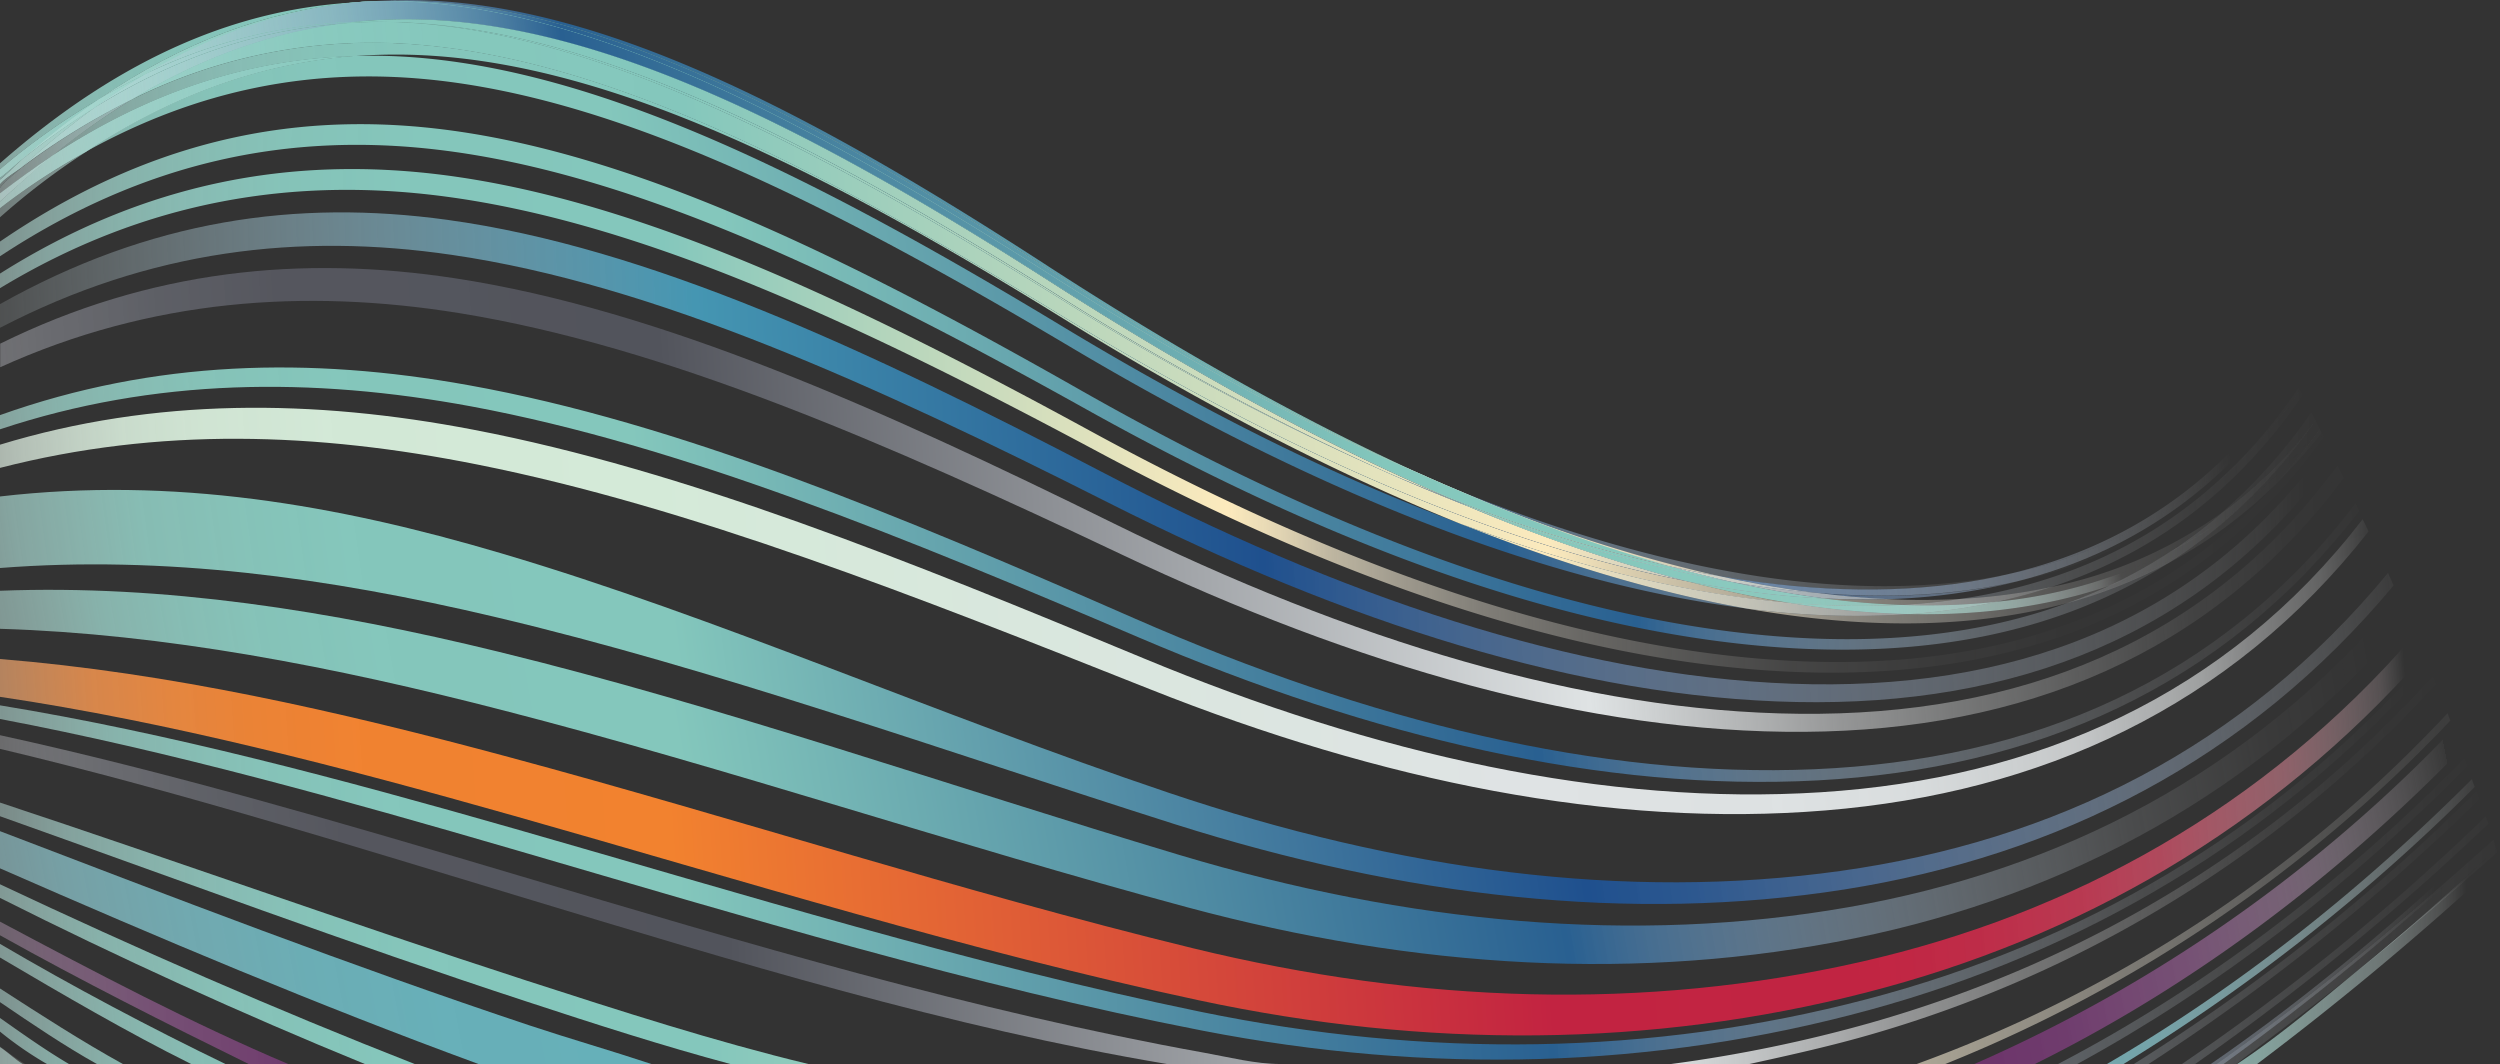 <svg id="Layer_1" data-name="Layer 1" xmlns="http://www.w3.org/2000/svg" xmlns:xlink="http://www.w3.org/1999/xlink" viewBox="0 0 549.38 233.82"><rect x="0" y="0" width="549.38" height="233.82" fill="#333333" stroke="none"/><defs><style>.cls-1{fill:none;}.cls-2{fill:url(#linear-gradient);}.cls-3{fill:url(#linear-gradient-2);}.cls-4{fill:url(#linear-gradient-3);}.cls-5{fill:url(#linear-gradient-4);}.cls-6{fill:url(#linear-gradient-5);}.cls-7{fill:url(#linear-gradient-6);}.cls-8{fill:url(#linear-gradient-7);}.cls-9{fill:url(#linear-gradient-8);}.cls-10{fill:url(#linear-gradient-9);}.cls-11{fill:url(#linear-gradient-10);}.cls-12{fill:url(#linear-gradient-11);}.cls-13{fill:url(#linear-gradient-12);}.cls-14{fill:url(#linear-gradient-13);}.cls-15{fill:url(#linear-gradient-14);}.cls-16{fill:url(#linear-gradient-15);}.cls-17{fill:url(#linear-gradient-16);}.cls-18{fill:url(#linear-gradient-17);}.cls-19{fill:url(#linear-gradient-18);}.cls-20{fill:url(#linear-gradient-19);}.cls-21{fill:url(#linear-gradient-20);}.cls-22{fill:url(#linear-gradient-21);}.cls-23{fill:url(#linear-gradient-22);}.cls-24{fill:url(#linear-gradient-23);}.cls-25{fill:url(#linear-gradient-24);}.cls-26{fill:url(#linear-gradient-25);}.cls-27{fill:url(#linear-gradient-26);}.cls-28{fill:url(#linear-gradient-27);}.cls-29{fill:url(#linear-gradient-28);}.cls-30{fill:url(#linear-gradient-29);}.cls-31{fill:url(#linear-gradient-30);}.cls-32{fill:url(#linear-gradient-31);}.cls-33{fill:url(#linear-gradient-32);}.cls-34{fill:url(#linear-gradient-33);}.cls-35{fill:url(#linear-gradient-34);}.cls-36{fill:url(#linear-gradient-35);}.cls-37{fill:url(#linear-gradient-36);}.cls-38{fill:url(#linear-gradient-37);}.cls-39{fill:url(#linear-gradient-38);}.cls-40{fill:url(#linear-gradient-39);}.cls-41{fill:url(#linear-gradient-40);}.cls-42{fill:url(#linear-gradient-41);}.cls-43{fill:url(#linear-gradient-42);}.cls-44{fill:url(#linear-gradient-43);}.cls-45{fill:url(#linear-gradient-44);}.cls-46{fill:url(#linear-gradient-45);}.cls-47{fill:url(#linear-gradient-46);}.cls-48{fill:url(#linear-gradient-47);}.cls-49{fill:url(#linear-gradient-48);}.cls-50{fill:url(#linear-gradient-49);}.cls-51{fill:url(#linear-gradient-50);}.cls-52{fill:url(#linear-gradient-51);}.cls-53{fill:url(#linear-gradient-52);}.cls-54{fill:url(#linear-gradient-53);}.cls-55{fill:url(#linear-gradient-54);}.cls-56{fill:url(#linear-gradient-55);}.cls-57{fill:url(#linear-gradient-56);}.cls-58{fill:url(#linear-gradient-57);}.cls-59{fill:url(#linear-gradient-58);}.cls-60{fill:url(#linear-gradient-59);}.cls-61{fill:url(#linear-gradient-60);}.cls-62{fill:url(#linear-gradient-61);}.cls-63{fill:url(#linear-gradient-62);}.cls-64{fill:url(#linear-gradient-63);}.cls-65{fill:url(#linear-gradient-64);}.cls-66{fill:url(#linear-gradient-65);}.cls-67{fill:url(#linear-gradient-66);}.cls-68{fill:url(#linear-gradient-67);}.cls-69{fill:url(#linear-gradient-68);}.cls-70{fill:url(#linear-gradient-69);}.cls-71{fill:url(#linear-gradient-70);}.cls-72{fill:url(#linear-gradient-71);}.cls-73{fill:url(#linear-gradient-72);}.cls-74{fill:url(#linear-gradient-73);}.cls-75{fill:url(#linear-gradient-74);}.cls-76{fill:url(#linear-gradient-75);}.cls-77{fill:url(#linear-gradient-76);}.cls-78{fill:url(#linear-gradient-77);}.cls-79{fill:url(#linear-gradient-78);}.cls-80{fill:url(#linear-gradient-79);}.cls-81{fill:url(#linear-gradient-80);}.cls-82{fill:url(#linear-gradient-81);}.cls-83{fill:url(#linear-gradient-82);}.cls-84{fill:url(#linear-gradient-83);}.cls-85{fill:url(#linear-gradient-84);}.cls-86{fill:url(#linear-gradient-85);}.cls-87{fill:url(#linear-gradient-86);}.cls-88{fill:url(#linear-gradient-87);}.cls-89{fill:url(#linear-gradient-88);}.cls-90{fill:url(#linear-gradient-89);}.cls-91{fill:url(#linear-gradient-90);}.cls-92{fill:url(#linear-gradient-91);}.cls-93{fill:url(#linear-gradient-92);}.cls-94{fill:url(#linear-gradient-93);}.cls-95{fill:url(#linear-gradient-94);}.cls-96{fill:url(#linear-gradient-95);}.cls-97{fill:url(#linear-gradient-96);}.cls-98{fill:url(#linear-gradient-97);}.cls-99{fill:url(#linear-gradient-98);}.cls-100{fill:url(#linear-gradient-99);}.cls-101{fill:url(#linear-gradient-100);}.cls-102{fill:url(#linear-gradient-101);}.cls-103{fill:url(#linear-gradient-102);}.cls-104{fill:url(#linear-gradient-103);}.cls-105{fill:url(#linear-gradient-104);}.cls-106{fill:url(#linear-gradient-105);}.cls-107{fill:url(#linear-gradient-106);}.cls-108{fill:url(#linear-gradient-107);}.cls-109{fill:url(#linear-gradient-108);}.cls-110{fill:url(#linear-gradient-109);}.cls-111{fill:url(#linear-gradient-110);}.cls-112{fill:url(#linear-gradient-111);}.cls-113{fill:url(#linear-gradient-112);}.cls-114{fill:url(#linear-gradient-113);}.cls-115{fill:url(#linear-gradient-114);}.cls-116{fill:url(#linear-gradient-115);}.cls-117{fill:url(#linear-gradient-116);}.cls-118{fill:url(#linear-gradient-117);}.cls-119{fill:url(#linear-gradient-118);}.cls-120{fill:url(#linear-gradient-119);}.cls-121{fill:url(#linear-gradient-120);}.cls-122{fill:url(#linear-gradient-121);}.cls-123{fill:url(#linear-gradient-122);}.cls-124{fill:url(#linear-gradient-123);}.cls-125{fill:url(#linear-gradient-124);}.cls-126{fill:url(#linear-gradient-125);}.cls-127{fill:url(#linear-gradient-126);}.cls-128{fill:url(#linear-gradient-127);}.cls-129{fill:url(#linear-gradient-128);}.cls-130{fill:url(#linear-gradient-129);}.cls-131{fill:url(#linear-gradient-130);}.cls-132{fill:url(#linear-gradient-131);}.cls-133{fill:url(#linear-gradient-132);}.cls-134{fill:url(#linear-gradient-133);}.cls-135{fill:url(#linear-gradient-134);}.cls-136{fill:url(#linear-gradient-135);}.cls-137{fill:url(#linear-gradient-136);}.cls-138{fill:url(#linear-gradient-137);}.cls-139{fill:url(#linear-gradient-138);}.cls-140{fill:url(#linear-gradient-139);}.cls-141{fill:url(#linear-gradient-140);}.cls-142{fill:url(#linear-gradient-141);}.cls-143{fill:url(#linear-gradient-142);}.cls-144{fill:url(#linear-gradient-143);}</style><linearGradient id="linear-gradient" x1="3726.25" y1="527.91" x2="3715.94" y2="-62.37" gradientTransform="matrix(0, 1, 1, 0, 334.29, -3422.18)" gradientUnits="userSpaceOnUse"><stop offset="0" stop-color="#fff" stop-opacity="0"/><stop offset="0.05" stop-color="#f7f9fb" stop-opacity="0.04"/><stop offset="0.11" stop-color="#e1e9f0" stop-opacity="0.14"/><stop offset="0.17" stop-color="#bccddc" stop-opacity="0.31"/><stop offset="0.24" stop-color="#88a7c2" stop-opacity="0.55"/><stop offset="0.31" stop-color="#4776a0" stop-opacity="0.86"/><stop offset="0.34" stop-color="#296091"/><stop offset="0.68" stop-color="#84c7bc"/><stop offset="0.79" stop-color="#85c8bd" stop-opacity="0.99"/><stop offset="0.84" stop-color="#8acabf" stop-opacity="0.95"/><stop offset="0.87" stop-color="#91cdc3" stop-opacity="0.89"/><stop offset="0.9" stop-color="#9cd2c9" stop-opacity="0.8"/><stop offset="0.92" stop-color="#abd9d1" stop-opacity="0.69"/><stop offset="0.95" stop-color="#bce1db" stop-opacity="0.54"/><stop offset="0.97" stop-color="#d1eae6" stop-opacity="0.37"/><stop offset="0.99" stop-color="#e9f5f3" stop-opacity="0.18"/><stop offset="1" stop-color="#fff" stop-opacity="0"/></linearGradient><linearGradient id="linear-gradient-2" x1="3748.95" y1="-67.74" x2="3738.96" y2="504.34" gradientTransform="matrix(0, 1, 1, 0, 334.29, -3422.18)" gradientUnits="userSpaceOnUse"><stop offset="0" stop-color="#fff" stop-opacity="0"/><stop offset="0.03" stop-color="#fffefc" stop-opacity="0.04"/><stop offset="0.08" stop-color="#fffcf5" stop-opacity="0.15"/><stop offset="0.14" stop-color="#fef8e9" stop-opacity="0.33"/><stop offset="0.22" stop-color="#fdf3d9" stop-opacity="0.57"/><stop offset="0.31" stop-color="#fcedc5" stop-opacity="0.88"/><stop offset="0.34" stop-color="#fceabd"/><stop offset="0.68" stop-color="#84c7bc"/><stop offset="0.78" stop-color="#85c8bd" stop-opacity="0.99"/><stop offset="0.83" stop-color="#8acabf" stop-opacity="0.95"/><stop offset="0.86" stop-color="#92cdc4" stop-opacity="0.89"/><stop offset="0.89" stop-color="#9dd3ca" stop-opacity="0.79"/><stop offset="0.92" stop-color="#acd9d2" stop-opacity="0.67"/><stop offset="0.94" stop-color="#bee2dc" stop-opacity="0.53"/><stop offset="0.97" stop-color="#d4ebe8" stop-opacity="0.35"/><stop offset="0.99" stop-color="#edf7f5" stop-opacity="0.15"/><stop offset="1" stop-color="#fff" stop-opacity="0"/></linearGradient><linearGradient id="linear-gradient-3" x1="3736.66" y1="-68.57" x2="3726.52" y2="511.96" xlink:href="#linear-gradient-2"/><linearGradient id="linear-gradient-4" x1="3716.73" y1="528.08" x2="3706.42" y2="-62.16" xlink:href="#linear-gradient"/><linearGradient id="linear-gradient-5" x1="3726.28" y1="-68.77" x2="3716.14" y2="511.78" xlink:href="#linear-gradient-2"/><linearGradient id="linear-gradient-6" x1="3757.9" y1="517.87" x2="3747.76" y2="-62.24" xlink:href="#linear-gradient"/><linearGradient id="linear-gradient-7" x1="3749.02" y1="-67.66" x2="3739.05" y2="503.27" xlink:href="#linear-gradient-2"/><linearGradient id="linear-gradient-8" x1="3717.59" y1="502.71" x2="3747.13" y2="-61.04" gradientTransform="matrix(0, 1, 1, 0, 334.29, -3422.18)" gradientUnits="userSpaceOnUse"><stop offset="0" stop-color="#fff" stop-opacity="0"/><stop offset="0.07" stop-color="#b9c8dc" stop-opacity="0.31"/><stop offset="0.16" stop-color="#7795ba" stop-opacity="0.61"/><stop offset="0.23" stop-color="#476fa2" stop-opacity="0.82"/><stop offset="0.3" stop-color="#295893" stop-opacity="0.95"/><stop offset="0.34" stop-color="#1f508e"/><stop offset="0.68" stop-color="#84c7bc"/><stop offset="0.81" stop-color="#85c8bd" stop-opacity="0.99"/><stop offset="0.85" stop-color="#89c9bf" stop-opacity="0.96"/><stop offset="0.88" stop-color="#91cdc3" stop-opacity="0.9"/><stop offset="0.91" stop-color="#9bd2c9" stop-opacity="0.81"/><stop offset="0.93" stop-color="#a9d8d0" stop-opacity="0.7"/><stop offset="0.95" stop-color="#badfd9" stop-opacity="0.56"/><stop offset="0.97" stop-color="#cee9e4" stop-opacity="0.4"/><stop offset="0.98" stop-color="#e4f3f0" stop-opacity="0.22"/><stop offset="1" stop-color="#fdfefe" stop-opacity="0.01"/><stop offset="1" stop-color="#fff" stop-opacity="0"/></linearGradient><linearGradient id="linear-gradient-9" x1="3723.82" y1="505.56" x2="3753.5" y2="-60.9" xlink:href="#linear-gradient-8"/><linearGradient id="linear-gradient-10" x1="3726.23" y1="527.91" x2="3715.92" y2="-62.34" xlink:href="#linear-gradient"/><linearGradient id="linear-gradient-11" x1="3724.6" y1="505.6" x2="3754.29" y2="-60.86" xlink:href="#linear-gradient-8"/><linearGradient id="linear-gradient-12" x1="3723.77" y1="527.28" x2="3713.49" y2="-61.62" xlink:href="#linear-gradient"/><linearGradient id="linear-gradient-13" x1="3751.39" y1="525.08" x2="3741.14" y2="-61.91" xlink:href="#linear-gradient"/><linearGradient id="linear-gradient-14" x1="3715.82" y1="519.72" x2="3776.68" y2="-59.28" xlink:href="#linear-gradient"/><linearGradient id="linear-gradient-15" x1="3682.21" y1="515.57" x2="3743.01" y2="-62.79" xlink:href="#linear-gradient"/><linearGradient id="linear-gradient-16" x1="3725.56" y1="515.99" x2="3735.62" y2="-60.3" gradientTransform="matrix(0, 1, 1, 0, 334.29, -3422.18)" gradientUnits="userSpaceOnUse"><stop offset="0" stop-color="#fff" stop-opacity="0"/><stop offset="0" stop-color="#fcfdfe" stop-opacity="0.02"/><stop offset="0.03" stop-color="#d9ebee" stop-opacity="0.25"/><stop offset="0.06" stop-color="#badbdf" stop-opacity="0.45"/><stop offset="0.09" stop-color="#a0ced3" stop-opacity="0.62"/><stop offset="0.12" stop-color="#8bc3ca" stop-opacity="0.76"/><stop offset="0.16" stop-color="#7abac2" stop-opacity="0.87"/><stop offset="0.2" stop-color="#6fb5bd" stop-opacity="0.94"/><stop offset="0.25" stop-color="#68b1ba" stop-opacity="0.99"/><stop offset="0.34" stop-color="#66b0b9"/><stop offset="0.68" stop-color="#672764"/><stop offset="0.78" stop-color="#6b2c68" stop-opacity="0.98"/><stop offset="0.84" stop-color="#763d74" stop-opacity="0.9"/><stop offset="0.89" stop-color="#8b5a89" stop-opacity="0.76"/><stop offset="0.93" stop-color="#a883a6" stop-opacity="0.57"/><stop offset="0.96" stop-color="#cdb8cc" stop-opacity="0.33"/><stop offset="1" stop-color="#faf9fa" stop-opacity="0.03"/><stop offset="1" stop-color="#fff" stop-opacity="0"/></linearGradient><linearGradient id="linear-gradient-17" x1="3718.15" y1="516.48" x2="3728.22" y2="-60.54" xlink:href="#linear-gradient-16"/><linearGradient id="linear-gradient-18" x1="3695.49" y1="514.96" x2="3736.01" y2="-64.54" xlink:href="#linear-gradient"/><linearGradient id="linear-gradient-19" x1="3713.26" y1="516.54" x2="3753.81" y2="-63.34" xlink:href="#linear-gradient"/><linearGradient id="linear-gradient-20" x1="3748.03" y1="-79.23" x2="3635.82" y2="498.04" xlink:href="#linear-gradient-16"/><linearGradient id="linear-gradient-21" x1="3816.14" y1="-65.95" x2="3703.92" y2="511.36" xlink:href="#linear-gradient-16"/><linearGradient id="linear-gradient-22" x1="3729.77" y1="525.9" x2="3719.5" y2="-62.17" xlink:href="#linear-gradient-2"/><linearGradient id="linear-gradient-23" x1="3712.98" y1="526.38" x2="3702.71" y2="-61.99" xlink:href="#linear-gradient-2"/><linearGradient id="linear-gradient-24" x1="3704.76" y1="509.86" x2="3724.28" y2="-49.28" gradientTransform="matrix(0, 1, 1, 0, 334.29, -3422.18)" gradientUnits="userSpaceOnUse"><stop offset="0" stop-color="#fff" stop-opacity="0"/><stop offset="0.04" stop-color="#fefefe" stop-opacity="0.02"/><stop offset="0.08" stop-color="#fcfdfd" stop-opacity="0.08"/><stop offset="0.12" stop-color="#f9fafa" stop-opacity="0.19"/><stop offset="0.17" stop-color="#f4f6f6" stop-opacity="0.34"/><stop offset="0.22" stop-color="#eef0f1" stop-opacity="0.52"/><stop offset="0.27" stop-color="#e7eaeb" stop-opacity="0.75"/><stop offset="0.32" stop-color="#dfe3e4"/><stop offset="0.68" stop-color="#52545c"/><stop offset="0.83" stop-color="#56575f" stop-opacity="0.98"/><stop offset="0.88" stop-color="#62646b" stop-opacity="0.91"/><stop offset="0.92" stop-color="#797a80" stop-opacity="0.78"/><stop offset="0.95" stop-color="#98999e" stop-opacity="0.59"/><stop offset="0.97" stop-color="#c2c2c5" stop-opacity="0.35"/><stop offset="1" stop-color="#f4f4f4" stop-opacity="0.07"/><stop offset="1" stop-color="#fff" stop-opacity="0"/></linearGradient><linearGradient id="linear-gradient-25" x1="3700.12" y1="509.64" x2="3719.63" y2="-49.38" xlink:href="#linear-gradient-24"/><linearGradient id="linear-gradient-26" x1="3697.6" y1="500.28" x2="3717.2" y2="-60.84" xlink:href="#linear-gradient"/><linearGradient id="linear-gradient-27" x1="3677.57" y1="499.14" x2="3716.86" y2="-62.68" gradientTransform="matrix(0, 1, 1, 0, 334.29, -3422.18)" gradientUnits="userSpaceOnUse"><stop offset="0" stop-color="#fff" stop-opacity="0"/><stop offset="0.01" stop-color="#f4d7dd" stop-opacity="0.18"/><stop offset="0.03" stop-color="#e8adb8" stop-opacity="0.37"/><stop offset="0.05" stop-color="#de8898" stop-opacity="0.54"/><stop offset="0.08" stop-color="#d5687d" stop-opacity="0.69"/><stop offset="0.1" stop-color="#ce4f67" stop-opacity="0.8"/><stop offset="0.13" stop-color="#c93b56" stop-opacity="0.89"/><stop offset="0.17" stop-color="#c52d4a" stop-opacity="0.95"/><stop offset="0.21" stop-color="#c32543" stop-opacity="0.99"/><stop offset="0.34" stop-color="#c22341"/><stop offset="0.68" stop-color="#f2822f"/><stop offset="0.8" stop-color="#f28331" stop-opacity="0.99"/><stop offset="0.84" stop-color="#f28636" stop-opacity="0.96"/><stop offset="0.87" stop-color="#f38d41" stop-opacity="0.92"/><stop offset="0.9" stop-color="#f4954f" stop-opacity="0.85"/><stop offset="0.92" stop-color="#f5a162" stop-opacity="0.75"/><stop offset="0.94" stop-color="#f7af79" stop-opacity="0.64"/><stop offset="0.96" stop-color="#f8c095" stop-opacity="0.51"/><stop offset="0.97" stop-color="#fad3b6" stop-opacity="0.35"/><stop offset="0.99" stop-color="#fde8d9" stop-opacity="0.18"/><stop offset="1" stop-color="#fff" stop-opacity="0"/></linearGradient><linearGradient id="linear-gradient-28" x1="3629.36" y1="485.51" x2="3723.87" y2="-50.51" xlink:href="#linear-gradient"/><linearGradient id="linear-gradient-29" x1="3622.8" y1="498.58" x2="3700.93" y2="-57.34" gradientTransform="matrix(0, 1, 1, 0, 334.29, -3422.18)" gradientUnits="userSpaceOnUse"><stop offset="0" stop-color="#fff" stop-opacity="0"/><stop offset="0.04" stop-color="#dbe3ed" stop-opacity="0.16"/><stop offset="0.14" stop-color="#8aa4c4" stop-opacity="0.52"/><stop offset="0.23" stop-color="#5076a7" stop-opacity="0.78"/><stop offset="0.3" stop-color="#2c5a95" stop-opacity="0.94"/><stop offset="0.34" stop-color="#1f508e"/><stop offset="0.68" stop-color="#84c7bc"/><stop offset="0.8" stop-color="#85c8bd" stop-opacity="0.99"/><stop offset="0.84" stop-color="#8acabf" stop-opacity="0.95"/><stop offset="0.88" stop-color="#91cdc3" stop-opacity="0.89"/><stop offset="0.9" stop-color="#9cd2c9" stop-opacity="0.81"/><stop offset="0.93" stop-color="#aad8d1" stop-opacity="0.69"/><stop offset="0.95" stop-color="#bbe0da" stop-opacity="0.55"/><stop offset="0.97" stop-color="#cfe9e5" stop-opacity="0.39"/><stop offset="0.98" stop-color="#e6f4f2" stop-opacity="0.2"/><stop offset="1" stop-color="#fff" stop-opacity="0"/></linearGradient><linearGradient id="linear-gradient-30" x1="3629.57" y1="489.99" x2="3668.48" y2="-66.39" gradientTransform="matrix(0, 1, 1, 0, 334.29, -3422.18)" gradientUnits="userSpaceOnUse"><stop offset="0" stop-color="#fff" stop-opacity="0"/><stop offset="0" stop-color="#fefefe" stop-opacity="0.04"/><stop offset="0.02" stop-color="#f7f8f8" stop-opacity="0.24"/><stop offset="0.05" stop-color="#f1f3f4" stop-opacity="0.42"/><stop offset="0.07" stop-color="#ecefef" stop-opacity="0.58"/><stop offset="0.1" stop-color="#e8ebec" stop-opacity="0.71"/><stop offset="0.12" stop-color="#e5e8e9" stop-opacity="0.82"/><stop offset="0.16" stop-color="#e2e6e7" stop-opacity="0.9"/><stop offset="0.19" stop-color="#e0e4e5" stop-opacity="0.96"/><stop offset="0.24" stop-color="#dfe3e4" stop-opacity="0.99"/><stop offset="0.34" stop-color="#dfe3e4"/><stop offset="0.68" stop-color="#d4ead8"/><stop offset="0.8" stop-color="#d4ead8" stop-opacity="0.99"/><stop offset="0.85" stop-color="#d6ebd9" stop-opacity="0.96"/><stop offset="0.88" stop-color="#d8ecdb" stop-opacity="0.91"/><stop offset="0.9" stop-color="#dbedde" stop-opacity="0.84"/><stop offset="0.92" stop-color="#dfefe2" stop-opacity="0.75"/><stop offset="0.94" stop-color="#e4f2e6" stop-opacity="0.63"/><stop offset="0.96" stop-color="#eaf5ec" stop-opacity="0.49"/><stop offset="0.98" stop-color="#f1f8f2" stop-opacity="0.33"/><stop offset="0.99" stop-color="#f8fcf9" stop-opacity="0.15"/><stop offset="1" stop-color="#fff" stop-opacity="0"/></linearGradient><linearGradient id="linear-gradient-31" x1="3616.37" y1="495.21" x2="3665.71" y2="-68.78" xlink:href="#linear-gradient"/><linearGradient id="linear-gradient-32" x1="3606.06" y1="491.8" x2="3644.59" y2="-59.06" xlink:href="#linear-gradient-24"/><linearGradient id="linear-gradient-33" x1="3626.09" y1="-57.41" x2="3607.47" y2="475.71" gradientTransform="matrix(0, 1, 1, 0, 334.29, -3422.18)" gradientUnits="userSpaceOnUse"><stop offset="0" stop-color="#fff" stop-opacity="0"/><stop offset="0.34" stop-color="#4596b2"/><stop offset="0.57" stop-color="#1f508e"/><stop offset="1" stop-color="#fff" stop-opacity="0"/></linearGradient><linearGradient id="linear-gradient-34" x1="3608.85" y1="-65.4" x2="3608.85" y2="499.22" gradientTransform="matrix(0, 1, 1, 0, 334.29, -3422.18)" gradientUnits="userSpaceOnUse"><stop offset="0" stop-color="#fff" stop-opacity="0"/><stop offset="0.01" stop-color="#edf7f5" stop-opacity="0.15"/><stop offset="0.03" stop-color="#d4ebe8" stop-opacity="0.35"/><stop offset="0.06" stop-color="#bee2dc" stop-opacity="0.53"/><stop offset="0.08" stop-color="#acd9d2" stop-opacity="0.67"/><stop offset="0.11" stop-color="#9dd3ca" stop-opacity="0.79"/><stop offset="0.14" stop-color="#92cdc4" stop-opacity="0.89"/><stop offset="0.17" stop-color="#8acabf" stop-opacity="0.95"/><stop offset="0.22" stop-color="#85c8bd" stop-opacity="0.99"/><stop offset="0.32" stop-color="#84c7bc"/><stop offset="0.54" stop-color="#fceabd"/><stop offset="0.56" stop-color="#fcedc6" stop-opacity="0.87"/><stop offset="0.58" stop-color="#fdf1d2" stop-opacity="0.69"/><stop offset="0.61" stop-color="#fdf4dd" stop-opacity="0.52"/><stop offset="0.64" stop-color="#fef7e6" stop-opacity="0.38"/><stop offset="0.68" stop-color="#fef9ee" stop-opacity="0.26"/><stop offset="0.72" stop-color="#fffcf4" stop-opacity="0.17"/><stop offset="0.76" stop-color="#fffdf9" stop-opacity="0.09"/><stop offset="0.81" stop-color="#fffefc" stop-opacity="0.04"/><stop offset="0.87" stop-color="#fffffe" stop-opacity="0.01"/><stop offset="1" stop-color="#fff" stop-opacity="0"/></linearGradient><linearGradient id="linear-gradient-35" x1="3607.04" y1="533.12" x2="3596.63" y2="-63.28" gradientTransform="matrix(0, 1, 1, 0, 334.29, -3422.18)" gradientUnits="userSpaceOnUse"><stop offset="0.08" stop-color="#fff" stop-opacity="0"/><stop offset="0.12" stop-color="#f7f9fb" stop-opacity="0.04"/><stop offset="0.16" stop-color="#e1e9f0" stop-opacity="0.14"/><stop offset="0.21" stop-color="#bccddc" stop-opacity="0.31"/><stop offset="0.26" stop-color="#88a7c2" stop-opacity="0.55"/><stop offset="0.32" stop-color="#4776a0" stop-opacity="0.86"/><stop offset="0.34" stop-color="#296091"/><stop offset="0.68" stop-color="#84c7bc"/><stop offset="0.79" stop-color="#85c8bd" stop-opacity="0.99"/><stop offset="0.84" stop-color="#8acabf" stop-opacity="0.95"/><stop offset="0.87" stop-color="#91cdc3" stop-opacity="0.89"/><stop offset="0.9" stop-color="#9cd2c9" stop-opacity="0.8"/><stop offset="0.92" stop-color="#abd9d1" stop-opacity="0.69"/><stop offset="0.95" stop-color="#bce1db" stop-opacity="0.54"/><stop offset="0.97" stop-color="#d1eae6" stop-opacity="0.37"/><stop offset="0.99" stop-color="#e9f5f3" stop-opacity="0.18"/><stop offset="1" stop-color="#fff" stop-opacity="0"/></linearGradient><linearGradient id="linear-gradient-36" x1="3619.12" y1="532.92" x2="3608.71" y2="-63.58" xlink:href="#linear-gradient-35"/><linearGradient id="linear-gradient-37" x1="3601.38" y1="475.86" x2="3601.67" y2="473.8" gradientTransform="matrix(0, 1, 1, 0, 30.29, -3516.37)" xlink:href="#linear-gradient"/><linearGradient id="linear-gradient-38" x1="3619.22" y1="481.11" x2="3693.58" y2="-47.98" xlink:href="#linear-gradient"/><linearGradient id="linear-gradient-39" x1="3551.19" y1="471.55" x2="3625.55" y2="-57.54" xlink:href="#linear-gradient"/><linearGradient id="linear-gradient-40" x1="3518.36" y1="474.94" x2="3556.31" y2="-67.81" gradientTransform="matrix(0, 1, 1, 0, 334.29, -3422.18)" gradientUnits="userSpaceOnUse"><stop offset="0.04" stop-color="#fff" stop-opacity="0"/><stop offset="0.11" stop-color="#b9c8dc" stop-opacity="0.31"/><stop offset="0.18" stop-color="#7795ba" stop-opacity="0.61"/><stop offset="0.24" stop-color="#476fa2" stop-opacity="0.82"/><stop offset="0.3" stop-color="#295893" stop-opacity="0.95"/><stop offset="0.34" stop-color="#1f508e"/><stop offset="0.68" stop-color="#84c7bc"/><stop offset="0.81" stop-color="#85c8bd" stop-opacity="0.99"/><stop offset="0.85" stop-color="#89c9bf" stop-opacity="0.96"/><stop offset="0.88" stop-color="#91cdc3" stop-opacity="0.9"/><stop offset="0.91" stop-color="#9bd2c9" stop-opacity="0.81"/><stop offset="0.93" stop-color="#a9d8d0" stop-opacity="0.7"/><stop offset="0.95" stop-color="#badfd9" stop-opacity="0.56"/><stop offset="0.97" stop-color="#cee9e4" stop-opacity="0.4"/><stop offset="0.98" stop-color="#e4f3f0" stop-opacity="0.22"/><stop offset="1" stop-color="#fdfefe" stop-opacity="0.01"/><stop offset="1" stop-color="#fff" stop-opacity="0"/></linearGradient><linearGradient id="linear-gradient-41" x1="3617.84" y1="481.82" x2="3655.79" y2="-60.93" xlink:href="#linear-gradient-40"/><linearGradient id="linear-gradient-42" x1="3639.93" y1="483.36" x2="3677.88" y2="-59.39" xlink:href="#linear-gradient-40"/><linearGradient id="linear-gradient-43" x1="3621.98" y1="435.09" x2="3681.85" y2="-52.49" xlink:href="#linear-gradient"/><linearGradient id="linear-gradient-44" x1="3484.84" y1="418.1" x2="3544.68" y2="-69.23" xlink:href="#linear-gradient"/><linearGradient id="linear-gradient-45" x1="3606.95" y1="433.24" x2="3666.82" y2="-54.34" xlink:href="#linear-gradient"/><linearGradient id="linear-gradient-46" x1="3623.33" y1="435.25" x2="3683.2" y2="-52.33" xlink:href="#linear-gradient"/><linearGradient id="linear-gradient-47" x1="3611.08" y1="479.97" x2="3685.44" y2="-49.12" xlink:href="#linear-gradient"/><linearGradient id="linear-gradient-48" x1="3616.95" y1="434.47" x2="3676.82" y2="-53.11" xlink:href="#linear-gradient"/><linearGradient id="linear-gradient-49" x1="3620.32" y1="481.99" x2="3658.27" y2="-60.76" xlink:href="#linear-gradient-40"/><linearGradient id="linear-gradient-50" x1="3623.62" y1="435.29" x2="3683.49" y2="-52.29" xlink:href="#linear-gradient"/><linearGradient id="linear-gradient-51" x1="3512.32" y1="473.59" x2="3550.2" y2="-68.16" xlink:href="#linear-gradient-40"/><linearGradient id="linear-gradient-52" x1="3493.02" y1="418.53" x2="3552.78" y2="-68.19" xlink:href="#linear-gradient"/><linearGradient id="linear-gradient-53" x1="3643.36" y1="493.64" x2="3680.86" y2="-42.68" gradientTransform="matrix(0, 1, 1, 0, 334.29, -3422.18)" gradientUnits="userSpaceOnUse"><stop offset="0" stop-color="#fff" stop-opacity="0"/><stop offset="0.04" stop-color="#fffffe" stop-opacity="0.02"/><stop offset="0.08" stop-color="#fffefa" stop-opacity="0.07"/><stop offset="0.13" stop-color="#fffcf5" stop-opacity="0.16"/><stop offset="0.17" stop-color="#fef9ed" stop-opacity="0.28"/><stop offset="0.22" stop-color="#fef6e2" stop-opacity="0.43"/><stop offset="0.26" stop-color="#fdf2d6" stop-opacity="0.62"/><stop offset="0.31" stop-color="#fcedc7" stop-opacity="0.84"/><stop offset="0.34" stop-color="#fceabd"/><stop offset="0.68" stop-color="#84c7bc"/><stop offset="0.78" stop-color="#85c8bd" stop-opacity="0.99"/><stop offset="0.83" stop-color="#8acabf" stop-opacity="0.95"/><stop offset="0.86" stop-color="#92cdc4" stop-opacity="0.89"/><stop offset="0.89" stop-color="#9dd3ca" stop-opacity="0.79"/><stop offset="0.92" stop-color="#acd9d2" stop-opacity="0.67"/><stop offset="0.94" stop-color="#bee2dc" stop-opacity="0.53"/><stop offset="0.97" stop-color="#d4ebe8" stop-opacity="0.35"/><stop offset="0.99" stop-color="#edf7f5" stop-opacity="0.15"/><stop offset="1" stop-color="#fff" stop-opacity="0"/></linearGradient><linearGradient id="linear-gradient-54" x1="3519.57" y1="485.07" x2="3557.07" y2="-51.25" xlink:href="#linear-gradient-53"/><linearGradient id="linear-gradient-55" x1="3616.47" y1="491.76" x2="3653.97" y2="-44.56" xlink:href="#linear-gradient-53"/><linearGradient id="linear-gradient-56" x1="3632.94" y1="492.91" x2="3670.44" y2="-43.41" xlink:href="#linear-gradient-53"/><linearGradient id="linear-gradient-57" x1="3634.59" y1="493.03" x2="3672.09" y2="-43.29" xlink:href="#linear-gradient-53"/><linearGradient id="linear-gradient-58" x1="3548.17" y1="486.99" x2="3585.67" y2="-49.33" xlink:href="#linear-gradient-53"/><linearGradient id="linear-gradient-59" x1="3640.59" y1="493.45" x2="3678.09" y2="-42.87" xlink:href="#linear-gradient-53"/><linearGradient id="linear-gradient-60" x1="3521.59" y1="485.21" x2="3559.09" y2="-51.11" xlink:href="#linear-gradient-53"/><linearGradient id="linear-gradient-61" x1="3567.47" y1="488.34" x2="3604.97" y2="-47.98" xlink:href="#linear-gradient-53"/><linearGradient id="linear-gradient-62" x1="3645" y1="532.47" x2="3634.59" y2="-64.03" xlink:href="#linear-gradient-35"/><linearGradient id="linear-gradient-63" x1="3639.39" y1="493.36" x2="3676.89" y2="-42.96" xlink:href="#linear-gradient-53"/><linearGradient id="linear-gradient-64" x1="3624.33" y1="532.83" x2="3613.92" y2="-63.67" xlink:href="#linear-gradient-35"/><linearGradient id="linear-gradient-65" x1="3621.05" y1="492.08" x2="3658.55" y2="-44.24" xlink:href="#linear-gradient-53"/><linearGradient id="linear-gradient-66" x1="3621.55" y1="481.44" x2="3695.91" y2="-47.65" xlink:href="#linear-gradient"/><linearGradient id="linear-gradient-67" x1="3630.74" y1="492.76" x2="3668.24" y2="-43.56" xlink:href="#linear-gradient-53"/><linearGradient id="linear-gradient-68" x1="3481.36" y1="461.56" x2="3555.68" y2="-67.26" xlink:href="#linear-gradient"/><linearGradient id="linear-gradient-69" x1="3512.08" y1="484.27" x2="3549.56" y2="-51.76" xlink:href="#linear-gradient-53"/><linearGradient id="linear-gradient-70" x1="3636.91" y1="483.6" x2="3711.27" y2="-45.49" xlink:href="#linear-gradient"/><linearGradient id="linear-gradient-71" x1="3641.5" y1="493.51" x2="3679" y2="-42.81" xlink:href="#linear-gradient-53"/><linearGradient id="linear-gradient-72" x1="3562.85" y1="477.97" x2="3600.8" y2="-64.78" xlink:href="#linear-gradient-40"/><linearGradient id="linear-gradient-73" x1="3562.15" y1="487.96" x2="3599.65" y2="-48.36" xlink:href="#linear-gradient-53"/><linearGradient id="linear-gradient-74" x1="3638.03" y1="483.23" x2="3675.98" y2="-59.52" xlink:href="#linear-gradient-40"/><linearGradient id="linear-gradient-75" x1="3637.33" y1="493.22" x2="3674.83" y2="-43.1" xlink:href="#linear-gradient-53"/><linearGradient id="linear-gradient-76" x1="3513.97" y1="472.7" x2="3551.77" y2="-67.98" xlink:href="#linear-gradient-40"/><linearGradient id="linear-gradient-77" x1="3513.27" y1="482.65" x2="3550.63" y2="-51.62" xlink:href="#linear-gradient-53"/><linearGradient id="linear-gradient-78" x1="3619.57" y1="434.79" x2="3679.44" y2="-52.79" xlink:href="#linear-gradient"/><linearGradient id="linear-gradient-79" x1="3621.68" y1="492.13" x2="3659.18" y2="-44.19" xlink:href="#linear-gradient-53"/><linearGradient id="linear-gradient-80" x1="3541.92" y1="425.25" x2="3601.79" y2="-62.33" xlink:href="#linear-gradient"/><linearGradient id="linear-gradient-81" x1="3551.17" y1="487.2" x2="3588.67" y2="-49.12" xlink:href="#linear-gradient-53"/><linearGradient id="linear-gradient-82" x1="3478.68" y1="417.49" x2="3538.55" y2="-70.09" xlink:href="#linear-gradient"/><linearGradient id="linear-gradient-83" x1="3495.16" y1="483.28" x2="3532.66" y2="-53.04" xlink:href="#linear-gradient-53"/><linearGradient id="linear-gradient-84" x1="3634.63" y1="482.99" x2="3672.58" y2="-59.76" xlink:href="#linear-gradient-40"/><linearGradient id="linear-gradient-85" x1="3633.45" y1="436.49" x2="3693.32" y2="-51.09" xlink:href="#linear-gradient"/><linearGradient id="linear-gradient-86" x1="3633.93" y1="492.98" x2="3671.43" y2="-43.34" xlink:href="#linear-gradient-53"/><linearGradient id="linear-gradient-87" x1="3507.97" y1="474.13" x2="3545.92" y2="-68.62" xlink:href="#linear-gradient-40"/><linearGradient id="linear-gradient-88" x1="3489.08" y1="418.77" x2="3548.95" y2="-68.81" xlink:href="#linear-gradient"/><linearGradient id="linear-gradient-89" x1="3507.28" y1="484.13" x2="3544.78" y2="-52.19" xlink:href="#linear-gradient-53"/><linearGradient id="linear-gradient-90" x1="3610.01" y1="481.27" x2="3647.96" y2="-61.48" xlink:href="#linear-gradient-40"/><linearGradient id="linear-gradient-91" x1="3605.46" y1="433.06" x2="3665.33" y2="-54.52" xlink:href="#linear-gradient"/><linearGradient id="linear-gradient-92" x1="3609.31" y1="491.26" x2="3646.81" y2="-45.06" xlink:href="#linear-gradient-53"/><linearGradient id="linear-gradient-93" x1="3491.79" y1="473" x2="3529.74" y2="-69.75" xlink:href="#linear-gradient-40"/><linearGradient id="linear-gradient-94" x1="3476.37" y1="417.2" x2="3536.24" y2="-70.38" xlink:href="#linear-gradient"/><linearGradient id="linear-gradient-95" x1="3491.09" y1="482.99" x2="3528.59" y2="-53.33" xlink:href="#linear-gradient-53"/><linearGradient id="linear-gradient-96" x1="3533.84" y1="420.61" x2="3601.97" y2="-64.17" gradientTransform="matrix(0, 1, 1, 0, 334.29, -3422.18)" gradientUnits="userSpaceOnUse"><stop offset="0" stop-color="#fff" stop-opacity="0"/><stop offset="0.01" stop-color="#e9f5f3" stop-opacity="0.18"/><stop offset="0.03" stop-color="#d1eae6" stop-opacity="0.37"/><stop offset="0.05" stop-color="#bce1db" stop-opacity="0.54"/><stop offset="0.08" stop-color="#abd9d1" stop-opacity="0.69"/><stop offset="0.1" stop-color="#9cd2c9" stop-opacity="0.8"/><stop offset="0.13" stop-color="#91cdc3" stop-opacity="0.89"/><stop offset="0.16" stop-color="#8acabf" stop-opacity="0.95"/><stop offset="0.21" stop-color="#85c8bd" stop-opacity="0.99"/><stop offset="0.32" stop-color="#84c7bc"/><stop offset="0.66" stop-color="#296091"/><stop offset="0.69" stop-color="#4776a0" stop-opacity="0.86"/><stop offset="0.76" stop-color="#88a7c2" stop-opacity="0.55"/><stop offset="0.83" stop-color="#bccddc" stop-opacity="0.31"/><stop offset="0.89" stop-color="#e1e9f0" stop-opacity="0.14"/><stop offset="0.95" stop-color="#f7f9fb" stop-opacity="0.04"/><stop offset="1" stop-color="#fff" stop-opacity="0"/></linearGradient><linearGradient id="linear-gradient-97" x1="3617.53" y1="432.37" x2="3685.66" y2="-52.41" xlink:href="#linear-gradient-96"/><linearGradient id="linear-gradient-98" x1="3631.53" y1="434.34" x2="3699.66" y2="-50.44" xlink:href="#linear-gradient-96"/><linearGradient id="linear-gradient-99" x1="3618.13" y1="-65.49" x2="3618.13" y2="499.22" xlink:href="#linear-gradient-34"/><linearGradient id="linear-gradient-100" x1="3623.77" y1="433.25" x2="3691.9" y2="-51.53" xlink:href="#linear-gradient-96"/><linearGradient id="linear-gradient-101" x1="3604.69" y1="432.96" x2="3664.56" y2="-54.62" xlink:href="#linear-gradient"/><linearGradient id="linear-gradient-102" x1="3602.47" y1="430.25" x2="3670.6" y2="-54.53" xlink:href="#linear-gradient-96"/><linearGradient id="linear-gradient-103" x1="3471.74" y1="416.64" x2="3531.61" y2="-70.94" xlink:href="#linear-gradient"/><linearGradient id="linear-gradient-104" x1="3465.99" y1="411.07" x2="3534.12" y2="-73.71" xlink:href="#linear-gradient-96"/><linearGradient id="linear-gradient-105" x1="3622.23" y1="492.16" x2="3659.73" y2="-44.16" xlink:href="#linear-gradient-53"/><linearGradient id="linear-gradient-106" x1="3628.46" y1="433.9" x2="3696.59" y2="-50.88" xlink:href="#linear-gradient-96"/><linearGradient id="linear-gradient-107" x1="3639.44" y1="493.37" x2="3676.94" y2="-42.95" xlink:href="#linear-gradient-53"/><linearGradient id="linear-gradient-108" x1="3642.85" y1="435.93" x2="3710.98" y2="-48.85" xlink:href="#linear-gradient-96"/><linearGradient id="linear-gradient-109" x1="3637.63" y1="493.24" x2="3675.13" y2="-43.08" xlink:href="#linear-gradient-53"/><linearGradient id="linear-gradient-110" x1="3636.68" y1="435.06" x2="3704.81" y2="-49.72" xlink:href="#linear-gradient-96"/><linearGradient id="linear-gradient-111" x1="3513.61" y1="483.22" x2="3551.01" y2="-51.62" xlink:href="#linear-gradient-53"/><linearGradient id="linear-gradient-112" x1="3488.23" y1="413.08" x2="3556.18" y2="-70.42" xlink:href="#linear-gradient-96"/><linearGradient id="linear-gradient-113" x1="3546.35" y1="486.86" x2="3583.85" y2="-49.46" xlink:href="#linear-gradient-53"/><linearGradient id="linear-gradient-114" x1="3533.05" y1="420.5" x2="3601.18" y2="-64.28" xlink:href="#linear-gradient-96"/><linearGradient id="linear-gradient-115" x1="3616.86" y1="-65.49" x2="3616.86" y2="499.22" xlink:href="#linear-gradient-34"/><linearGradient id="linear-gradient-116" x1="3615.66" y1="491.7" x2="3653.16" y2="-44.62" xlink:href="#linear-gradient-53"/><linearGradient id="linear-gradient-117" x1="3622.68" y1="433.09" x2="3690.81" y2="-51.69" xlink:href="#linear-gradient-96"/><linearGradient id="linear-gradient-118" x1="3637.59" y1="532.6" x2="3627.18" y2="-63.9" xlink:href="#linear-gradient-35"/><linearGradient id="linear-gradient-119" x1="3632.97" y1="492.92" x2="3670.47" y2="-43.4" xlink:href="#linear-gradient-53"/><linearGradient id="linear-gradient-120" x1="3637.91" y1="435.23" x2="3706.04" y2="-49.55" xlink:href="#linear-gradient-96"/><linearGradient id="linear-gradient-121" x1="3487.13" y1="462.63" x2="3561.49" y2="-66.46" xlink:href="#linear-gradient"/><linearGradient id="linear-gradient-122" x1="3519.96" y1="485.1" x2="3557.46" y2="-51.22" xlink:href="#linear-gradient-53"/><linearGradient id="linear-gradient-123" x1="3493.82" y1="415.07" x2="3561.95" y2="-69.71" xlink:href="#linear-gradient-96"/><linearGradient id="linear-gradient-124" x1="3635.15" y1="483.35" x2="3709.51" y2="-45.74" xlink:href="#linear-gradient"/><linearGradient id="linear-gradient-125" x1="3641.85" y1="493.54" x2="3679.35" y2="-42.78" xlink:href="#linear-gradient-53"/><linearGradient id="linear-gradient-126" x1="3641.84" y1="435.78" x2="3709.97" y2="-49" xlink:href="#linear-gradient-96"/><linearGradient id="linear-gradient-127" x1="3504.92" y1="473.92" x2="3542.87" y2="-68.83" xlink:href="#linear-gradient-40"/><linearGradient id="linear-gradient-128" x1="3504.23" y1="483.91" x2="3541.73" y2="-52.41" xlink:href="#linear-gradient-53"/><linearGradient id="linear-gradient-129" x1="3480.56" y1="413.12" x2="3548.69" y2="-71.66" xlink:href="#linear-gradient-96"/><linearGradient id="linear-gradient-130" x1="3627.19" y1="482.47" x2="3665.14" y2="-60.28" xlink:href="#linear-gradient-40"/><linearGradient id="linear-gradient-131" x1="3626.49" y1="492.46" x2="3663.99" y2="-43.86" xlink:href="#linear-gradient-53"/><linearGradient id="linear-gradient-132" x1="3623.45" y1="433.2" x2="3691.58" y2="-51.58" xlink:href="#linear-gradient-96"/><linearGradient id="linear-gradient-133" x1="3550.13" y1="426.26" x2="3610" y2="-61.32" xlink:href="#linear-gradient"/><linearGradient id="linear-gradient-134" x1="3558.22" y1="487.69" x2="3595.72" y2="-48.63" xlink:href="#linear-gradient-53"/><linearGradient id="linear-gradient-135" x1="3546.49" y1="422.39" x2="3614.62" y2="-62.39" xlink:href="#linear-gradient-96"/><linearGradient id="linear-gradient-136" x1="3623.66" y1="482.22" x2="3661.61" y2="-60.53" xlink:href="#linear-gradient-40"/><linearGradient id="linear-gradient-137" x1="3620.85" y1="434.95" x2="3680.72" y2="-52.63" xlink:href="#linear-gradient"/><linearGradient id="linear-gradient-138" x1="3622.97" y1="492.22" x2="3660.47" y2="-44.1" xlink:href="#linear-gradient-53"/><linearGradient id="linear-gradient-139" x1="3619.13" y1="432.59" x2="3687.26" y2="-52.19" xlink:href="#linear-gradient-96"/><linearGradient id="linear-gradient-140" x1="3498.78" y1="473.49" x2="3536.73" y2="-69.26" xlink:href="#linear-gradient-40"/><linearGradient id="linear-gradient-141" x1="3481.41" y1="417.82" x2="3541.28" y2="-69.76" xlink:href="#linear-gradient"/><linearGradient id="linear-gradient-142" x1="3498.08" y1="483.48" x2="3535.58" y2="-52.84" xlink:href="#linear-gradient-53"/><linearGradient id="linear-gradient-143" x1="3475.01" y1="412.34" x2="3543.14" y2="-72.44" xlink:href="#linear-gradient-96"/></defs><title>purple-waves</title><path class="cls-1" d="M734.91,225.78c19.88-3,37.83-10.31,53.08-22.91A101,101,0,0,1,747.11,222a133.44,133.44,0,0,1-28.57,3.85A161,161,0,0,0,734.91,225.78Z" transform="translate(-304 -94.18)"/><path class="cls-1" d="M397.54,106.32a120.58,120.58,0,0,0-15.69.17,128.37,128.37,0,0,1,15.7.53c42.16,4,89.08,28.15,140.65,59.33,29.25,17.68,58.5,32.42,86.93,43-28.69-11.52-58.14-27-87.53-45.21C486,132.22,439.35,108.56,397.54,106.32Z" transform="translate(-304 -94.18)"/><path class="cls-2" d="M852.76,281.48l0,0c-0.31-.9-0.55-1.78-0.8-2.7l-0.05,0c0,0.07,0,0,.05.1A587.43,587.43,0,0,1,792.63,328h2.77c9.16-7,18.13-13.61,26.89-20.72q15.59-12.89,30.26-26.52C852.63,281,852.69,281.26,852.76,281.48Z" transform="translate(-304 -94.18)"/><path class="cls-3" d="M309.49,328a64.9,64.9,0,0,1-5.49-3.88v0.15c2,1.33,3.32,2.73,5,3.73h0.47Z" transform="translate(-304 -94.18)"/><path class="cls-4" d="M822.29,307.28C813.61,314.45,804.7,322,795.6,328H800a686.72,686.72,0,0,0,53.36-44.58c-0.22-.69-0.41-1.37-0.62-2.05C842.88,290.14,832.73,298.81,822.29,307.28Z" transform="translate(-304 -94.18)"/><path class="cls-5" d="M852.55,280.82q-14.67,13.65-30.26,26.58c10.43-8.47,20.59-17.14,30.47-25.91C852.69,281.26,852.63,281,852.55,280.82Z" transform="translate(-304 -94.18)"/><path class="cls-6" d="M852.55,280.82q-14.67,13.65-30.26,26.58c10.43-8.47,20.59-17.14,30.47-25.91C852.69,281.26,852.63,281,852.55,280.82Z" transform="translate(-304 -94.18)"/><path class="cls-7" d="M304,324.27V328h5C307.32,327,306,325.61,304,324.27Z" transform="translate(-304 -94.18)"/><path class="cls-8" d="M304,324.27V328h5C307.32,327,306,325.61,304,324.27Z" transform="translate(-304 -94.18)"/><path class="cls-9" d="M314.32,328h4.84c-5.09-3-10.16-6.59-15.16-10.12v3A78.33,78.33,0,0,0,314.32,328Z" transform="translate(-304 -94.18)"/><path class="cls-10" d="M851.53,277.21C832.23,295.42,811.62,313,789.82,328h1.25c21.39-15,41.69-32.12,60.88-49.39C851.84,278.13,851.69,277.67,851.53,277.21Z" transform="translate(-304 -94.18)"/><path class="cls-11" d="M852,278.67C832.76,295.94,812.46,313,791.07,328h1.56A588,588,0,0,0,852,278.84C852,278.76,852,278.75,852,278.67Z" transform="translate(-304 -94.18)"/><path class="cls-12" d="M852,278.67C832.76,295.94,812.46,313,791.07,328h1.56A588,588,0,0,0,852,278.84C852,278.76,852,278.75,852,278.67Z" transform="translate(-304 -94.18)"/><path class="cls-13" d="M850.22,273.61A501.33,501.33,0,0,1,783.48,328h2.9a553.84,553.84,0,0,0,64.44-52.8C850.64,274.66,850.46,274.15,850.22,273.61Z" transform="translate(-304 -94.18)"/><path class="cls-14" d="M331,328c-9.05-5-18-10.78-27-16.6v3c7,4.77,14.2,9.64,21.36,13.64H331Z" transform="translate(-304 -94.18)"/><path class="cls-15" d="M772.91,328h3.24a467.17,467.17,0,0,0,72.7-58.18c-0.22-.57-0.4-1.16-0.64-1.74A432.58,432.58,0,0,1,772.91,328Z" transform="translate(-304 -94.18)"/><path class="cls-16" d="M346,328h7.54C337,320,320,311,304,301.6v3C318,312.86,331.94,321,346,328Z" transform="translate(-304 -94.18)"/><path class="cls-17" d="M367.32,328C346.09,319,325,307.89,304,296.71v3C322,309.77,340.33,319,358.65,328h8.67Z" transform="translate(-304 -94.18)"/><path class="cls-18" d="M767,328h3.65a418.76,418.76,0,0,0,77.2-60.9,11.91,11.91,0,0,1-.64-1.7C823,289.62,796.12,311,767,328Z" transform="translate(-304 -94.18)"/><path class="cls-19" d="M384.18,328h10.95C364.5,316,334,302.64,304,288.5v3C330,304.58,357.25,317,384.18,328Z" transform="translate(-304 -94.18)"/><path class="cls-20" d="M756.24,328h4.23c31.21-17,60-39.43,85.71-65.41-0.23-.61-0.41-1.17-0.59-1.75C819,287.92,788.87,311,756.24,328Z" transform="translate(-304 -94.18)"/><path class="cls-21" d="M409.15,328h38c-9-3-17.92-5.53-26.9-8.52C381.1,306.42,342,291.36,304,276.83V285C339,300.34,373.72,315,409.15,328Z" transform="translate(-304 -94.18)"/><path class="cls-22" d="M737.86,328h13.31c34.3-17,65.9-40.62,93.64-69.09-0.54-1.52-1.19-3-1.67-4.58A326.74,326.74,0,0,1,737.86,328Z" transform="translate(-304 -94.18)"/><path class="cls-23" d="M304,270.55v3c38,13.51,76.85,28,115.91,40.78,14.89,4.9,29.74,9.68,44.64,13.68h17.13c-20.72-5-41.38-11.68-62-18.35C380.64,297,342,283.13,304,270.55Z" transform="translate(-304 -94.18)"/><path class="cls-24" d="M725.19,328h6.28a314.32,314.32,0,0,0,111-75.47c-0.24-.57-0.42-1.09-0.6-1.63A300.34,300.34,0,0,1,725.19,328Z" transform="translate(-304 -94.18)"/><path class="cls-25" d="M715.13,318.93A312.1,312.1,0,0,1,671.2,328h17.23c9.11-2,18.16-4,27.14-6.62a270,270,0,0,0,123.72-76.84c-0.19-.58-0.43-1.17-0.67-1.75C804.24,280.62,761.93,305.58,715.13,318.93Z" transform="translate(-304 -94.18)"/><path class="cls-26" d="M418.34,291.23c47,14.22,94.4,28.77,142.11,36.77h25c-5.59,0-11.2-1.47-16.82-2.48-50.57-9.1-100.88-24.12-150.64-38.94-38.5-11.46-77-22.76-114-30.84v3C342,267.76,379.73,279.55,418.34,291.23Z" transform="translate(-304 -94.18)"/><path class="cls-27" d="M714.29,313.74c-47.36,12.43-96.62,13.06-146.58,2.76-50.51-10.41-101-26-150.4-40.14C379,265.39,341,255.24,304,249.18v3c37,7,75.23,17.69,113.62,28.88,49.58,14.46,100,29.76,150.6,39.6,50,9.72,99.14,8.41,146.52-4.52,46.68-12.74,89-37.35,123.05-75.18l-0.72-1.67C803.3,277.16,760.93,301.5,714.29,313.74Z" transform="translate(-304 -94.18)"/><path class="cls-28" d="M712.93,305.55c-47.48,10.78-96.74,9.21-146.82-3-50.93-12.43-101.11-28.77-150.28-42C378,250.35,341,242,304,239v8.31c37,5.5,74.78,15.33,113,26.16,49.41,14,99.84,29.7,150.42,40.52,50,10.69,99.28,10.44,146.63-1.69,46.58-11.93,88.92-36,122.52-74-0.66-1.59-1.32-3.08-2-4.57C801.51,271.8,759.32,295,712.93,305.55Z" transform="translate(-304 -94.18)"/><path class="cls-29" d="M710.19,293.54c-47,8.24-96.69,3.62-147.11-11.51-51-15.3-101-32.77-149.5-44.62C376.46,228.33,340,222.61,304,224v8.36c36,1.08,73.35,8.28,110.89,18,48.81,12.58,99.06,29.47,149.88,43.16,50.37,13.57,99.73,16.49,147,6.81,46.5-9.52,88.56-32,121.32-70.13-0.65-1.57-1.31-3.12-2-4.6C798.83,263.91,756.86,285.35,710.19,293.54Z" transform="translate(-304 -94.18)"/><path class="cls-30" d="M708.47,285.57c-47.26,6.61-97.06-.13-147.65-17.18-51.2-17.25-99.62-38.72-146.64-52.61C377.76,205,342,198.88,304,203.28V219c36-2.81,72,2.06,108.76,10.75,48.22,11.39,98.1,29.24,149.35,45.53,50.48,16,100.15,21.78,147.28,14.35C756.12,282.22,798,261.27,830,222.83c-0.44-1-.8-1.81-1.22-2.76C797,258.63,755.32,279,708.47,285.57Z" transform="translate(-304 -94.18)"/><path class="cls-31" d="M409,196.28c46.74,9.33,96.17,28.88,147.61,49.32,51,20.29,101.4,30.56,148.59,26.67,47-3.87,88.8-22.46,119.29-61.29-0.39-.86-0.81-1.78-1.29-2.7-30,38.94-72,57-119.06,60s-97.8-8.23-149-29.5c-51.4-21.37-100.67-41.27-147.06-50.16C372.87,181.85,338,181.54,304,191.9V197C339,188,373.52,189.18,409,196.28Z" transform="translate(-304 -94.18)"/><path class="cls-32" d="M407.53,183.48c46.21,8.6,95.29,28.8,146.72,50.78s102,33.94,149.24,31.41,89-20.2,118.93-59.18c-0.24-.54-0.54-1.12-0.78-1.69-29.72,39.06-71.59,56.39-118.88,58.42s-98-10.59-149.43-33.13-100.37-43-146.4-51.27C372.1,172.54,338,173.28,304,185.4v3.12C338,177.22,372.48,177,407.53,183.48Z" transform="translate(-304 -94.18)"/><path class="cls-33" d="M405,163c45.19,7.31,93.84,28.55,145.41,53s102.78,39.35,150.19,39,89.2-16.54,118.43-55.79c-0.47-.92-0.88-1.8-1.36-2.72-28.88,39.33-70.57,55-118.16,54.55s-98.88-16.27-150.74-41.82c-51.53-25.39-99.83-47-144.73-53.88-33.8-5.16-67-1.91-100,14.36v5.18C337,159.93,370.87,157.48,405,163Z" transform="translate(-304 -94.18)"/><path class="cls-34" d="M403.31,150.19c44.54,6.49,92.83,28.49,144.33,54.49,52,26.25,103.53,42.83,151.2,43.77s89.23-14.35,118-53.75c-0.48-.92-0.89-1.84-1.31-2.76-28.53,39.49-70,54.24-117.81,52.49S598.19,225.08,546,197.82c-51.57-26.94-99.6-49.27-143.72-55.33-33.19-4.56-65.3,0-98.3,18.53v5.21C337,149.07,369.75,145.27,403.31,150.19Z" transform="translate(-304 -94.18)"/><path class="cls-35" d="M801.49,203.31c-27.32,28.28-63.9,38.44-105.39,36-47.7-2.79-99.8-21.69-152.16-50.24-51.55-28.1-99.35-51-142.88-56.48C368.27,128.48,336,134.1,304,154.3v3.21c32-19.38,64.7-24.52,97.71-20.16,43.83,5.79,91.72,28.4,143.26,55.94,52.32,28,104.22,46.21,151.86,48.48,48,2.29,89.51-12.09,117.85-51.61-0.19-.37-0.37-0.71-0.56-1l0.31,0.63A108.14,108.14,0,0,1,801.49,203.31Z" transform="translate(-304 -94.18)"/><path class="cls-36" d="M694.36,234c-47.87-3.81-100.14-24.12-152.76-54-51.54-29.3-99-52.72-142-57.59-32.28-3.65-63.65,3-95.65,24.89v3.23c32-21.12,63.79-27.3,96.31-23.44,43.23,5.13,90.91,28.28,142.48,57.05,52.53,29.3,104.58,48.95,152.45,52.31,32.13,2.26,61.39-3.09,85.59-18.72a106.37,106.37,0,0,1-22.19,8.84C739.28,233.73,717.59,235.87,694.36,234Z" transform="translate(-304 -94.18)"/><path class="cls-37" d="M812.81,186.57v0l0,0c-0.32-.6-0.62-1.18-0.92-1.72a117.91,117.91,0,0,1-19.56,21.91A97.77,97.77,0,0,0,812.81,186.57Z" transform="translate(-304 -94.18)"/><polygon class="cls-38" points="505.13 85.15 505.13 85.15 505.13 85.15 505.13 85.15"/><path class="cls-39" d="M788,202.87c-15.25,12.6-33.2,19.93-53.08,22.91a128.85,128.85,0,0,0,19.93-2.62C776.62,216,795.43,202.44,810,181c-0.19-.33-0.38-0.67-0.58-1.06A105.82,105.82,0,0,1,788,202.87Z" transform="translate(-304 -94.18)"/><path class="cls-40" d="M538.2,166.35C486.63,135.17,439.71,111,397.55,107a128.37,128.37,0,0,0-15.7-.53c-19.84,1.52-39.46,8.16-59.2,21.17,25.1-14,50.08-18.52,75.55-16,42.46,4.21,89.45,28.15,141,58.77,51,30.32,102.07,51.67,148.72,57.51-20.29-3.59-41.33-10-62.79-18.6C596.71,198.77,567.46,184,538.2,166.35Z" transform="translate(-304 -94.18)"/><path class="cls-41" d="M304,133.23v0.43c2-1.62,3.43-3.16,5.15-4.67C307.43,130.35,306,131.76,304,133.23Z" transform="translate(-304 -94.18)"/><path class="cls-42" d="M807.75,176.66c-15.74,23.69-36.83,37.46-61.46,43.46,24.93-5.37,46.32-18.59,62.3-41.85h0A17.56,17.56,0,0,1,807.75,176.66Z" transform="translate(-304 -94.18)"/><path class="cls-43" d="M747.11,222c-13.68,3.07-28.43,3.78-43.94,2.5,5.2,0.65,10.33,1.11,15.37,1.35A133.44,133.44,0,0,0,747.11,222Z" transform="translate(-304 -94.18)"/><path class="cls-44" d="M681.73,220.78q4.54,0.78,9,1.36c19.81,2.57,38.52,2.13,55.54-2-17.18,3.7-36,3.68-56,.65-22.69-3.45-46.44-10.69-70.76-20.88q2.86,1.28,5.72,2.5A329.47,329.47,0,0,0,681.73,220.78Z" transform="translate(-304 -94.18)"/><path class="cls-45" d="M381.39,94.85l2.37-.23C357.05,95.71,331,106.38,304,130.06v1.32A148.25,148.25,0,0,1,325.74,116C344.33,103.27,362.76,96.6,381.39,94.85Z" transform="translate(-304 -94.18)"/><path class="cls-46" d="M809.43,179.94c-0.11-.2-0.21-0.4-0.31-0.6,0.1,0.22.2,0.43,0.3,0.62v0Z" transform="translate(-304 -94.18)"/><path class="cls-47" d="M747.11,222A101,101,0,0,0,788,202.87a109.66,109.66,0,0,0,21.13-23.54l-0.53-1.07C792.77,201.89,771.7,215.77,747.11,222Z" transform="translate(-304 -94.18)"/><path class="cls-48" d="M788,202.87A105.82,105.82,0,0,0,809.42,180c-0.1-.19-0.2-0.39-0.3-0.62h0A109.66,109.66,0,0,1,788,202.87Z" transform="translate(-304 -94.18)"/><path class="cls-49" d="M788,202.87A105.82,105.82,0,0,0,809.42,180c-0.1-.19-0.2-0.39-0.3-0.62h0A109.66,109.66,0,0,1,788,202.87Z" transform="translate(-304 -94.18)"/><path class="cls-50" d="M746.3,220.12c-17,4.15-35.73,4.59-55.54,2q-4.48-.58-9-1.36,4.67,1,9.29,1.86,6.13,1.1,12.14,1.85c15.51,1.28,30.26.56,43.94-2.5,24.59-6.21,45.66-20.09,61.49-43.71h0C792.61,201.52,771.22,214.74,746.3,220.12Z" transform="translate(-304 -94.18)"/><path class="cls-51" d="M746.3,220.12c-17,4.15-35.73,4.59-55.54,2q-4.48-.58-9-1.36,4.67,1,9.29,1.86,6.13,1.1,12.14,1.85c15.51,1.28,30.26.56,43.94-2.5,24.59-6.21,45.66-20.09,61.49-43.71h0C792.61,201.52,771.22,214.74,746.3,220.12Z" transform="translate(-304 -94.18)"/><path class="cls-52" d="M325.74,116A148.25,148.25,0,0,0,304,131.39v1.84c2-1.47,3.41-2.88,5.12-4.24A173.86,173.86,0,0,1,325.74,116Z" transform="translate(-304 -94.18)"/><path class="cls-53" d="M325.74,116A148.25,148.25,0,0,0,304,131.39v1.84c2-1.47,3.41-2.88,5.12-4.24A173.86,173.86,0,0,1,325.74,116Z" transform="translate(-304 -94.18)"/><path class="cls-54" d="M723.6,229.13a177.35,177.35,0,0,1-30.92-.66q-2.37-.24-4.75-0.54,2.48,0.44,4.94.82c23.68,3.68,45.86,3.33,65.76-2.15q4.48-1.65,8.8-3.66C753.9,227.51,739.2,229.45,723.6,229.13Z" transform="translate(-304 -94.18)"/><path class="cls-55" d="M304,134.68v0.78c1-1.52,3.13-3,4.69-4.41C307.13,132.22,305,133.43,304,134.68Z" transform="translate(-304 -94.18)"/><path class="cls-56" d="M797.09,204.93a104,104,0,0,0,16.57-16.67l0,0c-0.27-.52-0.37-0.75-0.85-1.71A122.28,122.28,0,0,1,797.09,204.93Z" transform="translate(-304 -94.18)"/><path class="cls-57" d="M780.82,217.76A101.05,101.05,0,0,0,794,209.31a98.16,98.16,0,0,1-10.08,6.38Q782.37,216.76,780.82,217.76Z" transform="translate(-304 -94.18)"/><path class="cls-58" d="M781.1,215.29a107.51,107.51,0,0,0,11.26-8.53,98,98,0,0,1-37.52,16.4,118.33,118.33,0,0,1-11.92,3.24A108.31,108.31,0,0,0,781.1,215.29Z" transform="translate(-304 -94.18)"/><path class="cls-59" d="M396.55,99.31c-1.93-.14-3.85-0.21-5.77-0.26,1.9,0.07,3.81.17,5.72,0.34,41.75,3.51,88.34,28,139.94,60.11a567.36,567.36,0,0,0,72.08,38.39A583.82,583.82,0,0,1,536.31,159C484.71,126.65,438.17,102.24,396.55,99.31Z" transform="translate(-304 -94.18)"/><path class="cls-60" d="M718.54,225.83q-6.75.21-13.73-.14,8.61,1.12,16.91,1.42,6.72-.37,13.19-1.32A161,161,0,0,1,718.54,225.83Z" transform="translate(-304 -94.18)"/><path class="cls-61" d="M304,141.93a156,156,0,0,1,18.74-14.27A145.38,145.38,0,0,0,304,139.93v2Z" transform="translate(-304 -94.18)"/><path class="cls-62" d="M674.65,221.88c-43.4-8.47-90.33-29.62-137.15-58.21-51.58-31.52-98.35-55.8-140.35-59.58A118.47,118.47,0,0,0,333.06,116a161,161,0,0,0-17.56,12.38c22.13-14.54,44.11-21.24,66.36-21.86a120.58,120.58,0,0,1,15.69-.17c41.81,2.24,88.48,25.9,140.06,57.81,29.39,18.18,58.84,33.69,87.53,45.21,23,8.54,45.39,14.35,66.84,16.78,1.7,0.19,3.4.36,5.08,0.51q-2.53-.41-5.07-0.88Q683.42,224.15,674.65,221.88Z" transform="translate(-304 -94.18)"/><path class="cls-63" d="M767.42,222.94q-4.31,2-8.8,3.66a106.35,106.35,0,0,0,22.19-8.84q1.56-1,3.09-2.07A101.17,101.17,0,0,1,767.42,222.94Z" transform="translate(-304 -94.18)"/><path class="cls-64" d="M767.42,222.94q-4.31,2-8.8,3.66a106.35,106.35,0,0,0,22.19-8.84q1.56-1,3.09-2.07A101.17,101.17,0,0,1,767.42,222.94Z" transform="translate(-304 -94.18)"/><path class="cls-65" d="M797.09,204.93a122.28,122.28,0,0,0,15.74-18.34v0a97.77,97.77,0,0,1-20.45,20.19,107.51,107.51,0,0,1-11.26,8.53A96.22,96.22,0,0,0,797.09,204.93Z" transform="translate(-304 -94.18)"/><path class="cls-66" d="M797.09,204.93a122.28,122.28,0,0,0,15.74-18.34v0a97.77,97.77,0,0,1-20.45,20.19,107.51,107.51,0,0,1-11.26,8.53A96.22,96.22,0,0,0,797.09,204.93Z" transform="translate(-304 -94.18)"/><path class="cls-67" d="M723.6,229.13a190.71,190.71,0,0,1-26.54-2.51c-1.69-.15-3.38-0.31-5.08-0.51-21.45-2.43-43.88-8.24-66.84-16.78,21.46,8.62,42.5,15,62.79,18.6q2.38,0.3,4.75.54A177.35,177.35,0,0,0,723.6,229.13Z" transform="translate(-304 -94.18)"/><path class="cls-68" d="M723.6,229.13a190.71,190.71,0,0,1-26.54-2.51c-1.69-.15-3.38-0.31-5.08-0.51-21.45-2.43-43.88-8.24-66.84-16.78,21.46,8.62,42.5,15,62.79,18.6q2.38,0.3,4.75.54A177.35,177.35,0,0,0,723.6,229.13Z" transform="translate(-304 -94.18)"/><path class="cls-69" d="M315.54,128.35c-3.85,3.11-7.54,6.48-11.54,10.12v1.46a145,145,0,0,1,18.7-12.27c19.74-13,39.36-19.65,59.2-21.17C359.65,107.11,337.67,113.8,315.54,128.35Z" transform="translate(-304 -94.18)"/><path class="cls-70" d="M315.54,128.35c-3.85,3.11-7.54,6.48-11.54,10.12v1.46a145,145,0,0,1,18.7-12.27c19.74-13,39.36-19.65,59.2-21.17C359.65,107.11,337.67,113.8,315.54,128.35Z" transform="translate(-304 -94.18)"/><path class="cls-71" d="M721.72,227.11a146.59,146.59,0,0,0,21.2-.71,118.33,118.33,0,0,0,11.92-3.24,128.85,128.85,0,0,1-19.93,2.62Q728.45,226.75,721.72,227.11Z" transform="translate(-304 -94.18)"/><path class="cls-72" d="M721.72,227.11a146.59,146.59,0,0,0,21.2-.71,118.33,118.33,0,0,0,11.92-3.24,128.85,128.85,0,0,1-19.93,2.62Q728.45,226.75,721.72,227.11Z" transform="translate(-304 -94.18)"/><path class="cls-73" d="M397.15,104.09c42,3.78,88.77,28.06,140.35,59.58,46.82,28.6,93.75,49.75,137.15,58.21a351.12,351.12,0,0,1-48-16.44q-9-3.51-18.11-7.56a567.36,567.36,0,0,1-72.08-38.39c-51.6-32.07-98.19-56.6-139.94-60.11-1.91-.16-3.82-0.26-5.72-0.34a116.22,116.22,0,0,0-12.13.35c-15.24,2-30.39,7.35-45.6,16.57A118.47,118.47,0,0,1,397.15,104.09Z" transform="translate(-304 -94.18)"/><path class="cls-74" d="M397.15,104.09c42,3.78,88.77,28.06,140.35,59.58,46.82,28.6,93.75,49.75,137.15,58.21a351.12,351.12,0,0,1-48-16.44q-9-3.51-18.11-7.56a567.36,567.36,0,0,1-72.08-38.39c-51.6-32.07-98.19-56.6-139.94-60.11-1.91-.16-3.82-0.26-5.72-0.34a116.22,116.22,0,0,0-12.13.35c-15.24,2-30.39,7.35-45.6,16.57A118.47,118.47,0,0,1,397.15,104.09Z" transform="translate(-304 -94.18)"/><path class="cls-75" d="M684.52,222.07c2.3,0.51,4.59,1,6.87,1.44q6.79,1.31,13.43,2.17,7,0.35,13.73.14c-5-.23-10.17-0.69-15.37-1.35q-6-.49-12.07-1.36C688.91,222.81,686.72,222.45,684.52,222.07Z" transform="translate(-304 -94.18)"/><path class="cls-76" d="M684.52,222.07c2.3,0.51,4.59,1,6.87,1.44q6.79,1.31,13.43,2.17,7,0.35,13.73.14c-5-.23-10.17-0.69-15.37-1.35q-6-.49-12.07-1.36C688.91,222.81,686.72,222.45,684.52,222.07Z" transform="translate(-304 -94.18)"/><path class="cls-77" d="M324.9,117.76A164,164,0,0,0,309.1,129c-1.71,1.51-3.1,3.05-5.1,4.67v1c1-1.25,3.08-2.46,4.65-3.63A180.53,180.53,0,0,1,324.9,117.76Z" transform="translate(-304 -94.18)"/><path class="cls-78" d="M324.9,117.76A164,164,0,0,0,309.1,129c-1.71,1.51-3.1,3.05-5.1,4.67v1c1-1.25,3.08-2.46,4.65-3.63A180.53,180.53,0,0,1,324.9,117.76Z" transform="translate(-304 -94.18)"/><path class="cls-79" d="M670.76,218.63c3.68,0.8,7.34,1.53,11,2.15a329.47,329.47,0,0,1-56.46-18.39A358.62,358.62,0,0,0,670.76,218.63Z" transform="translate(-304 -94.18)"/><path class="cls-80" d="M670.76,218.63c3.68,0.8,7.34,1.53,11,2.15a329.47,329.47,0,0,1-56.46-18.39A358.62,358.62,0,0,0,670.76,218.63Z" transform="translate(-304 -94.18)"/><path class="cls-81" d="M535.65,156.64c-51.53-33-97.83-57-139.1-58.16a111.47,111.47,0,0,0-15.06.57c3.09-.12,6.19-0.12,9.29,0,1.92,0,3.84.12,5.77,0.26,41.62,2.93,88.16,27.34,139.76,59.65a583.82,583.82,0,0,0,72.21,38.93q7,3.06,14,5.79C594,191.4,564.81,175.29,535.65,156.64Z" transform="translate(-304 -94.18)"/><path class="cls-82" d="M535.65,156.64c-51.53-33-97.83-57-139.1-58.16a111.47,111.47,0,0,0-15.06.57c3.09-.12,6.19-0.12,9.29,0,1.92,0,3.84.12,5.77,0.26,41.62,2.93,88.16,27.34,139.76,59.65a583.82,583.82,0,0,0,72.21,38.93q7,3.06,14,5.79C594,191.4,564.81,175.29,535.65,156.64Z" transform="translate(-304 -94.18)"/><path class="cls-83" d="M381.39,94.85c-18.63,1.75-37.1,8.42-55.69,21.14q5.1-3,10.19-5.43C351,101.57,366.16,96.54,381.39,94.85Z" transform="translate(-304 -94.18)"/><path class="cls-84" d="M381.39,94.85c-18.63,1.75-37.1,8.42-55.69,21.14q5.1-3,10.19-5.43C351,101.57,366.16,96.54,381.39,94.85Z" transform="translate(-304 -94.18)"/><path class="cls-85" d="M684.52,222.07c2.2,0.38,4.4.74,6.58,1.05q6.11,0.88,12.07,1.36-6-.75-12.14-1.85-4.62-.83-9.29-1.86c-3.63-.62-7.29-1.35-11-2.15Q677.69,220.55,684.52,222.07Z" transform="translate(-304 -94.18)"/><path class="cls-86" d="M684.52,222.07c2.2,0.38,4.4.74,6.58,1.05q6.11,0.88,12.07,1.36-6-.75-12.14-1.85-4.62-.83-9.29-1.86c-3.63-.62-7.29-1.35-11-2.15Q677.69,220.55,684.52,222.07Z" transform="translate(-304 -94.18)"/><path class="cls-87" d="M684.52,222.07c2.2,0.38,4.4.74,6.58,1.05q6.11,0.88,12.07,1.36-6-.75-12.14-1.85-4.62-.83-9.29-1.86c-3.63-.62-7.29-1.35-11-2.15Q677.69,220.55,684.52,222.07Z" transform="translate(-304 -94.18)"/><path class="cls-88" d="M325.69,116a174,174,0,0,0-16.63,13,164.46,164.46,0,0,1,15.84-11.22q5.5-4,11-7.21Q330.79,113,325.69,116Z" transform="translate(-304 -94.18)"/><path class="cls-89" d="M325.69,116a174,174,0,0,0-16.63,13,164.46,164.46,0,0,1,15.84-11.22q5.5-4,11-7.21Q330.79,113,325.69,116Z" transform="translate(-304 -94.18)"/><path class="cls-90" d="M325.69,116a174,174,0,0,0-16.63,13,164.46,164.46,0,0,1,15.84-11.22q5.5-4,11-7.21Q330.79,113,325.69,116Z" transform="translate(-304 -94.18)"/><path class="cls-91" d="M608.52,197.89q9.1,4,18.11,7.56l-4.14-1.76Q615.54,200.95,608.52,197.89Z" transform="translate(-304 -94.18)"/><path class="cls-92" d="M608.52,197.89q9.1,4,18.11,7.56l-4.14-1.76Q615.54,200.95,608.52,197.89Z" transform="translate(-304 -94.18)"/><path class="cls-93" d="M608.52,197.89q9.1,4,18.11,7.56l-4.14-1.76Q615.54,200.95,608.52,197.89Z" transform="translate(-304 -94.18)"/><path class="cls-94" d="M381.49,99c-0.95.1-1.89,0.22-2.83,0.35a116.22,116.22,0,0,1,12.13-.35C387.68,98.93,384.58,98.92,381.49,99Z" transform="translate(-304 -94.18)"/><path class="cls-95" d="M381.49,99c-0.95.1-1.89,0.22-2.83,0.35a116.22,116.22,0,0,1,12.13-.35C387.68,98.93,384.58,98.92,381.49,99Z" transform="translate(-304 -94.18)"/><path class="cls-96" d="M381.49,99c-0.95.1-1.89,0.22-2.83,0.35a116.22,116.22,0,0,1,12.13-.35C387.68,98.93,384.58,98.92,381.49,99Z" transform="translate(-304 -94.18)"/><path class="cls-97" d="M396,94.45C437,96,483.33,120.34,534.81,153.57c27.4,17.68,54.84,33,81.66,45l3.08,1.31c-27.87-12.45-56.43-28.54-84.92-47C483.14,119.39,437.09,95.2,396,94.22a109,109,0,0,0-12.23.4l1.21,0Q390.43,94.24,396,94.45Z" transform="translate(-304 -94.18)"/><path class="cls-98" d="M814.12,189.11c-0.14-.27-0.28-0.54-0.44-0.81l0.15,0.28Z" transform="translate(-304 -94.18)"/><path class="cls-99" d="M794,209.31q3.86-2.78,7.51-6,1.16-1.2,2.3-2.45A104.41,104.41,0,0,1,794,209.31Z" transform="translate(-304 -94.18)"/><path class="cls-100" d="M814.18,189.25a113.48,113.48,0,0,1-10.4,11.62q-1.14,1.24-2.3,2.45a108.13,108.13,0,0,0,12.95-13.57l-0.31-.63-0.29-.53Z" transform="translate(-304 -94.18)"/><path class="cls-101" d="M814.18,189.25a113.48,113.48,0,0,1-10.4,11.62q-1.14,1.24-2.3,2.45a108.13,108.13,0,0,0,12.95-13.57l-0.31-.63-0.29-.53Z" transform="translate(-304 -94.18)"/><path class="cls-102" d="M625.27,202.39q-2.85-1.23-5.72-2.5l-3.08-1.31Q620.88,200.54,625.27,202.39Z" transform="translate(-304 -94.18)"/><path class="cls-103" d="M625.27,202.39q-2.85-1.23-5.72-2.5l-3.08-1.31Q620.88,200.54,625.27,202.39Z" transform="translate(-304 -94.18)"/><path class="cls-104" d="M384.93,94.57l-1.21,0-2.33.23C382.57,94.74,383.75,94.64,384.93,94.57Z" transform="translate(-304 -94.18)"/><path class="cls-105" d="M384.93,94.57l-1.21,0-2.33.23C382.57,94.74,383.75,94.64,384.93,94.57Z" transform="translate(-304 -94.18)"/><path class="cls-106" d="M797.09,204.93A110.91,110.91,0,0,1,783.9,215.7,98.16,98.16,0,0,0,794,209.31a104.41,104.41,0,0,0,9.81-8.45,129.17,129.17,0,0,0,10-12.38l0.05,0.1-0.15-.28,0,0A104,104,0,0,1,797.09,204.93Z" transform="translate(-304 -94.18)"/><path class="cls-107" d="M797.09,204.93A110.91,110.91,0,0,1,783.9,215.7,98.16,98.16,0,0,0,794,209.31a104.41,104.41,0,0,0,9.81-8.45,129.17,129.17,0,0,0,10-12.38l0.05,0.1-0.15-.28,0,0A104,104,0,0,1,797.09,204.93Z" transform="translate(-304 -94.18)"/><path class="cls-108" d="M767.42,222.94a107.93,107.93,0,0,0,13.68-7.65,108.31,108.31,0,0,1-38.19,11.11,136.48,136.48,0,0,1-19.32,2.73C739.2,229.45,753.9,227.51,767.42,222.94Z" transform="translate(-304 -94.18)"/><path class="cls-109" d="M767.42,222.94a107.93,107.93,0,0,0,13.68-7.65,108.31,108.31,0,0,1-38.19,11.11,136.48,136.48,0,0,1-19.32,2.73C739.2,229.45,753.9,227.51,767.42,222.94Z" transform="translate(-304 -94.18)"/><path class="cls-110" d="M691.45,224.55q-8.3-1-16.8-2.67,8.76,2.25,17.33,3.87,2.55,0.47,5.07.88a173.29,173.29,0,0,0,24.66.48q-8.29-.3-16.91-1.42Q698.23,225.36,691.45,224.55Z" transform="translate(-304 -94.18)"/><path class="cls-111" d="M691.45,224.55q-8.3-1-16.8-2.67,8.76,2.25,17.33,3.87,2.55,0.47,5.07.88a173.29,173.29,0,0,0,24.66.48q-8.29-.3-16.91-1.42Q698.23,225.36,691.45,224.55Z" transform="translate(-304 -94.18)"/><path class="cls-112" d="M333.06,116a152.38,152.38,0,0,0-24.41,15.09c-1.56,1.43-3.65,2.89-4.65,4.41v1.21c4-3,7.68-5.79,11.54-8.33A160.59,160.59,0,0,1,333.06,116Z" transform="translate(-304 -94.18)"/><path class="cls-113" d="M333.06,116a152.38,152.38,0,0,0-24.41,15.09c-1.56,1.43-3.65,2.89-4.65,4.41v1.21c4-3,7.68-5.79,11.54-8.33A160.59,160.59,0,0,1,333.06,116Z" transform="translate(-304 -94.18)"/><path class="cls-114" d="M395.89,94.76c41.39,2.67,87.75,27.33,139.28,60.11,27.32,17.36,54.64,32.28,81.3,43.7-26.82-12-54.26-27.32-81.66-45C483.33,120.34,437,96,396,94.45q-5.52-.21-11,0.13Q390.4,94.41,395.89,94.76Z" transform="translate(-304 -94.18)"/><path class="cls-115" d="M395.89,94.76c41.39,2.67,87.75,27.33,139.28,60.11,27.32,17.36,54.64,32.28,81.3,43.7-26.82-12-54.26-27.32-81.66-45C483.33,120.34,437,96,396,94.45q-5.52-.21-11,0.13Q390.4,94.41,395.89,94.76Z" transform="translate(-304 -94.18)"/><path class="cls-116" d="M814.18,189.25l-0.36-.66-0.05-.1a129.17,129.17,0,0,1-10,12.38A113.48,113.48,0,0,0,814.18,189.25Z" transform="translate(-304 -94.18)"/><path class="cls-117" d="M814.18,189.25l-0.36-.66-0.05-.1a129.17,129.17,0,0,1-10,12.38A113.48,113.48,0,0,0,814.18,189.25Z" transform="translate(-304 -94.18)"/><path class="cls-118" d="M814.18,189.25l-0.36-.66-0.05-.1a129.17,129.17,0,0,1-10,12.38A113.48,113.48,0,0,0,814.18,189.25Z" transform="translate(-304 -94.18)"/><path class="cls-119" d="M783.9,215.7a110.91,110.91,0,0,0,13.19-10.77,96.22,96.22,0,0,1-16,10.36,107.93,107.93,0,0,1-13.68,7.65A101.17,101.17,0,0,0,783.9,215.7Z" transform="translate(-304 -94.18)"/><path class="cls-120" d="M783.9,215.7a110.91,110.91,0,0,0,13.19-10.77,96.22,96.22,0,0,1-16,10.36,107.93,107.93,0,0,1-13.68,7.65A101.17,101.17,0,0,0,783.9,215.7Z" transform="translate(-304 -94.18)"/><path class="cls-121" d="M783.9,215.7a110.91,110.91,0,0,0,13.19-10.77,96.22,96.22,0,0,1-16,10.36,107.93,107.93,0,0,1-13.68,7.65A101.17,101.17,0,0,0,783.9,215.7Z" transform="translate(-304 -94.18)"/><path class="cls-122" d="M304,136.67v1.79c4-3.64,7.73-7,11.58-10.12C311.73,130.88,308,133.65,304,136.67Z" transform="translate(-304 -94.18)"/><path class="cls-123" d="M304,136.67v1.79c4-3.64,7.73-7,11.58-10.12C311.73,130.88,308,133.65,304,136.67Z" transform="translate(-304 -94.18)"/><path class="cls-124" d="M304,136.67v1.79c4-3.64,7.73-7,11.58-10.12C311.73,130.88,308,133.65,304,136.67Z" transform="translate(-304 -94.18)"/><path class="cls-125" d="M697.06,226.62a190.71,190.71,0,0,0,26.54,2.51,136.48,136.48,0,0,0,19.32-2.73,146.59,146.59,0,0,1-21.2.71A173.29,173.29,0,0,1,697.06,226.62Z" transform="translate(-304 -94.18)"/><path class="cls-126" d="M697.06,226.62a190.71,190.71,0,0,0,26.54,2.51,136.48,136.48,0,0,0,19.32-2.73,146.59,146.59,0,0,1-21.2.71A173.29,173.29,0,0,1,697.06,226.62Z" transform="translate(-304 -94.18)"/><path class="cls-127" d="M697.06,226.62a190.71,190.71,0,0,0,26.54,2.51,136.48,136.48,0,0,0,19.32-2.73,146.59,146.59,0,0,1-21.2.71A173.29,173.29,0,0,1,697.06,226.62Z" transform="translate(-304 -94.18)"/><path class="cls-128" d="M324.9,117.76a180.9,180.9,0,0,0-16.29,13.29A152.69,152.69,0,0,1,333.06,116c15.21-9.22,30.36-14.54,45.6-16.57C360.66,100.86,342.81,106.65,324.9,117.76Z" transform="translate(-304 -94.18)"/><path class="cls-129" d="M324.9,117.76a180.9,180.9,0,0,0-16.29,13.29A152.69,152.69,0,0,1,333.06,116c15.21-9.22,30.36-14.54,45.6-16.57C360.66,100.86,342.81,106.65,324.9,117.76Z" transform="translate(-304 -94.18)"/><path class="cls-130" d="M324.9,117.76a180.9,180.9,0,0,0-16.29,13.29A152.69,152.69,0,0,1,333.06,116c15.21-9.22,30.36-14.54,45.6-16.57C360.66,100.86,342.81,106.65,324.9,117.76Z" transform="translate(-304 -94.18)"/><path class="cls-131" d="M674.65,221.88q8.49,1.66,16.8,2.67,6.77,0.81,13.36,1.14-6.63-.86-13.43-2.17c-2.28-.44-4.57-0.93-6.87-1.44a303,303,0,0,1-57.89-16.63A351.12,351.12,0,0,0,674.65,221.88Z" transform="translate(-304 -94.18)"/><path class="cls-132" d="M674.65,221.88q8.49,1.66,16.8,2.67,6.77,0.81,13.36,1.14-6.63-.86-13.43-2.17c-2.28-.44-4.57-0.93-6.87-1.44a303,303,0,0,1-57.89-16.63A351.12,351.12,0,0,0,674.65,221.88Z" transform="translate(-304 -94.18)"/><path class="cls-133" d="M674.65,221.88q8.49,1.66,16.8,2.67,6.77,0.81,13.36,1.14-6.63-.86-13.43-2.17c-2.28-.44-4.57-0.93-6.87-1.44a303,303,0,0,1-57.89-16.63A351.12,351.12,0,0,0,674.65,221.88Z" transform="translate(-304 -94.18)"/><path class="cls-134" d="M381.49,99a111.47,111.47,0,0,1,15.06-.57c41.27,1.21,87.57,25.19,139.1,58.16,29.15,18.65,58.37,34.76,86.84,47a318.26,318.26,0,0,0,48.27,14.94,358.62,358.62,0,0,1-45.49-16.24q-4.39-1.84-8.8-3.82c-26.66-11.42-54-26.34-81.3-43.7-51.53-32.78-97.89-57.44-139.28-60.11q-5.49-.35-11-0.18c-1.18.07-2.36,0.17-3.54,0.28-15.23,1.69-30.35,6.72-45.51,15.71A115,115,0,0,1,381.49,99Z" transform="translate(-304 -94.18)"/><path class="cls-135" d="M381.49,99a111.47,111.47,0,0,1,15.06-.57c41.27,1.21,87.57,25.19,139.1,58.16,29.15,18.65,58.37,34.76,86.84,47a318.26,318.26,0,0,0,48.27,14.94,358.62,358.62,0,0,1-45.49-16.24q-4.39-1.84-8.8-3.82c-26.66-11.42-54-26.34-81.3-43.7-51.53-32.78-97.89-57.44-139.28-60.11q-5.49-.35-11-0.18c-1.18.07-2.36,0.17-3.54,0.28-15.23,1.69-30.35,6.72-45.51,15.71A115,115,0,0,1,381.49,99Z" transform="translate(-304 -94.18)"/><path class="cls-136" d="M381.49,99a111.47,111.47,0,0,1,15.06-.57c41.27,1.21,87.57,25.19,139.1,58.16,29.15,18.65,58.37,34.76,86.84,47a318.26,318.26,0,0,0,48.27,14.94,358.62,358.62,0,0,1-45.49-16.24q-4.39-1.84-8.8-3.82c-26.66-11.42-54-26.34-81.3-43.7-51.53-32.78-97.89-57.44-139.28-60.11q-5.49-.35-11-0.18c-1.18.07-2.36,0.17-3.54,0.28-15.23,1.69-30.35,6.72-45.51,15.71A115,115,0,0,1,381.49,99Z" transform="translate(-304 -94.18)"/><path class="cls-137" d="M626.63,205.44a303,303,0,0,0,57.89,16.63q-6.82-1.52-13.76-3.45a318.26,318.26,0,0,1-48.27-14.94Z" transform="translate(-304 -94.18)"/><path class="cls-138" d="M626.63,205.44a303,303,0,0,0,57.89,16.63q-6.82-1.52-13.76-3.45a318.26,318.26,0,0,1-48.27-14.94Z" transform="translate(-304 -94.18)"/><path class="cls-139" d="M626.63,205.44a303,303,0,0,0,57.89,16.63q-6.82-1.52-13.76-3.45a318.26,318.26,0,0,1-48.27-14.94Z" transform="translate(-304 -94.18)"/><path class="cls-140" d="M626.63,205.44a303,303,0,0,0,57.89,16.63q-6.82-1.52-13.76-3.45a318.26,318.26,0,0,1-48.27-14.94Z" transform="translate(-304 -94.18)"/><path class="cls-141" d="M381.49,99a115,115,0,0,0-45.61,11.51q-5.49,3.25-11,7.21c17.91-11.12,35.76-16.9,53.76-18.37C379.6,99.27,380.55,99.15,381.49,99Z" transform="translate(-304 -94.18)"/><path class="cls-142" d="M381.49,99a115,115,0,0,0-45.61,11.51q-5.49,3.25-11,7.21c17.91-11.12,35.76-16.9,53.76-18.37C379.6,99.27,380.55,99.15,381.49,99Z" transform="translate(-304 -94.18)"/><path class="cls-143" d="M381.49,99a115,115,0,0,0-45.61,11.51q-5.49,3.25-11,7.21c17.91-11.12,35.76-16.9,53.76-18.37C379.6,99.27,380.55,99.15,381.49,99Z" transform="translate(-304 -94.18)"/><path class="cls-144" d="M381.49,99a115,115,0,0,0-45.61,11.51q-5.49,3.25-11,7.21c17.91-11.12,35.76-16.9,53.76-18.37C379.6,99.27,380.55,99.15,381.49,99Z" transform="translate(-304 -94.18)"/></svg>
